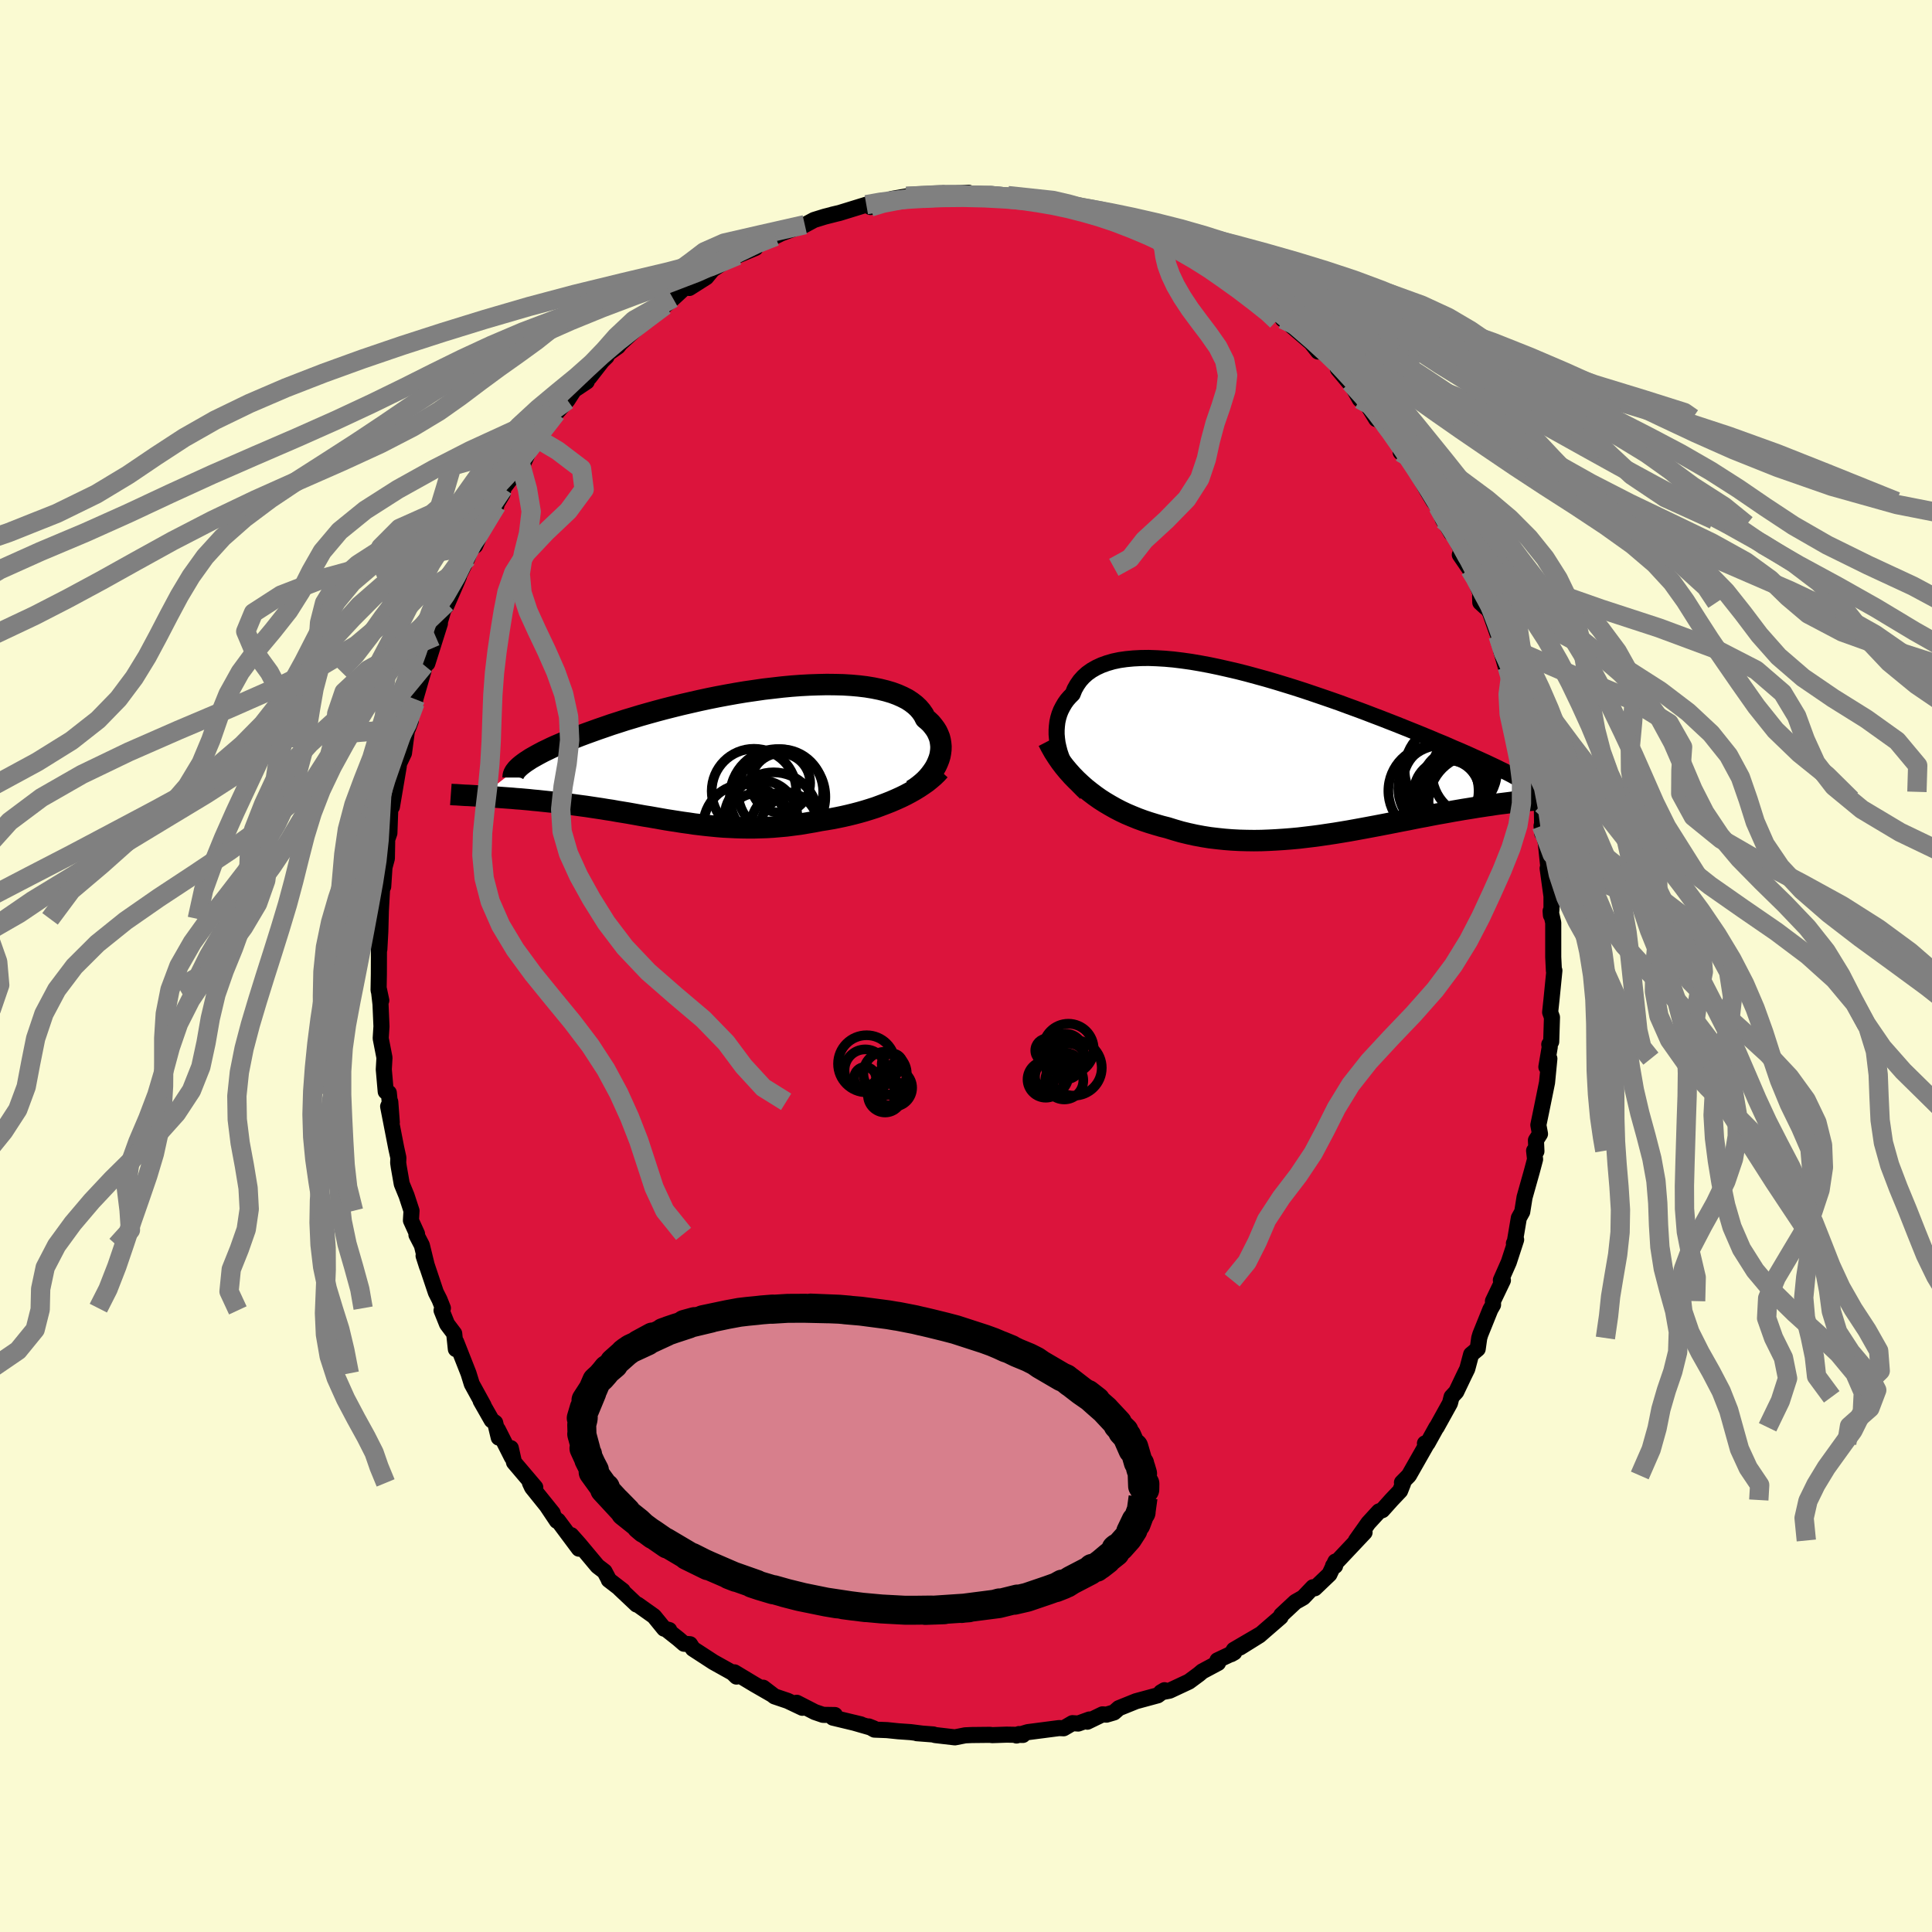 
  <svg viewBox="-100 -100 200 200" xmlns="http://www.w3.org/2000/svg" width="500" height="500" id="face-svg">
    <defs>
      <clipPath id="leftEyeClipPath">
        <polyline points="23.06,0.82 23.19,0.49 23.29,0.16 23.35,-0.16 23.39,-0.49 23.4,-0.82 23.37,-1.14 23.32,-1.46 23.24,-1.77 23.12,-2.07 22.98,-2.37 22.8,-2.66 22.59,-2.94 22.36,-3.22 22.09,-3.48 21.79,-3.73 21.6,-4.11 21.35,-4.47 21.06,-4.81 20.72,-5.13 20.33,-5.43 19.9,-5.71 19.41,-5.96 18.89,-6.19 18.32,-6.4 17.71,-6.58 17.06,-6.74 16.37,-6.88 15.64,-7 14.89,-7.09 14.1,-7.16 13.28,-7.21 12.44,-7.23 11.57,-7.24 10.68,-7.22 9.78,-7.19 8.86,-7.14 7.92,-7.07 6.97,-6.98 6.02,-6.87 5.06,-6.76 4.1,-6.62 3.13,-6.48 2.17,-6.32 1.22,-6.15 0.26,-5.97 -0.68,-5.78 -1.61,-5.58 -2.53,-5.37 -3.44,-5.16 -4.33,-4.94 -5.2,-4.72 -6.06,-4.49 -6.89,-4.26 -7.7,-4.03 -8.49,-3.79 -9.26,-3.56 -10,-3.32 -10.72,-3.09 -11.41,-2.85 -12.08,-2.62 -12.72,-2.39 -13.33,-2.17 -13.92,-1.95 -14.48,-1.73 -15.02,-1.51 -15.53,-1.3 -16.02,-1.09 -16.49,-0.89 -16.93,-0.69 -17.34,-0.49 -17.74,-0.3 -18.1,-0.11 -18.45,0.08 -18.77,0.26 -19.07,0.43 -19.34,0.61 -19.59,0.77 -19.81,0.93 -20.02,1.09 -24.16,4.32 -23.79,4.35 -23.42,4.37 -23.03,4.39 -22.64,4.42 -22.24,4.45 -21.83,4.48 -21.42,4.51 -21,4.54 -20.57,4.58 -20.13,4.61 -19.69,4.65 -19.24,4.69 -18.78,4.74 -18.32,4.78 -17.86,4.83 -17.38,4.88 -16.9,4.93 -16.41,4.99 -15.91,5.04 -15.41,5.11 -14.89,5.17 -14.38,5.24 -13.86,5.31 -13.33,5.38 -12.8,5.46 -12.27,5.54 -11.73,5.62 -11.19,5.71 -10.65,5.79 -10.1,5.89 -9.55,5.98 -9,6.07 -8.44,6.17 -7.89,6.27 -7.33,6.37 -6.76,6.46 -6.2,6.56 -5.63,6.66 -5.06,6.76 -4.49,6.85 -3.91,6.94 -3.33,7.03 -2.74,7.11 -2.15,7.2 -1.56,7.27 -0.96,7.34 -0.36,7.4 0.25,7.46 0.87,7.51 1.49,7.54 2.12,7.57 2.75,7.59 3.39,7.6 4.04,7.6 4.7,7.58 5.36,7.56 6.04,7.52 6.72,7.46 7.4,7.4 8.1,7.31 8.8,7.22 9.51,7.1 10.22,6.98 10.94,6.84 11.52,6.75 12.1,6.65 12.67,6.54 13.25,6.42 13.82,6.29 14.39,6.15 14.96,6 15.52,5.84 16.07,5.67 16.63,5.49 17.17,5.29 17.7,5.09 18.23,4.88 18.74,4.66 19.25,4.43" />
      </clipPath>
      <clipPath id="rightEyeClipPath">
        <polyline points="-24.17,0.08 -24.29,-0.38 -24.39,-0.83 -24.45,-1.29 -24.49,-1.74 -24.49,-2.18 -24.46,-2.61 -24.41,-3.03 -24.32,-3.44 -24.2,-3.84 -24.05,-4.22 -23.86,-4.59 -23.65,-4.95 -23.41,-5.29 -23.13,-5.61 -22.83,-5.91 -22.63,-6.41 -22.37,-6.87 -22.07,-7.3 -21.72,-7.69 -21.32,-8.05 -20.87,-8.37 -20.38,-8.65 -19.84,-8.9 -19.26,-9.11 -18.64,-9.29 -17.98,-9.43 -17.28,-9.53 -16.54,-9.6 -15.77,-9.64 -14.97,-9.65 -14.13,-9.62 -13.28,-9.57 -12.39,-9.49 -11.49,-9.38 -10.57,-9.25 -9.63,-9.09 -8.67,-8.91 -7.71,-8.71 -6.74,-8.49 -5.75,-8.26 -4.77,-8.01 -3.78,-7.74 -2.8,-7.47 -1.81,-7.18 -0.83,-6.88 0.14,-6.58 1.1,-6.27 2.05,-5.95 2.99,-5.63 3.92,-5.31 4.83,-4.99 5.72,-4.66 6.6,-4.34 7.46,-4.02 8.29,-3.7 9.11,-3.39 9.9,-3.08 10.67,-2.78 11.42,-2.48 12.14,-2.19 12.84,-1.91 13.52,-1.63 14.18,-1.36 14.81,-1.09 15.42,-0.84 16.01,-0.59 16.57,-0.34 17.12,-0.11 17.65,0.12 18.15,0.34 18.63,0.56 19.1,0.77 19.54,0.97 19.96,1.16 20.36,1.35 20.74,1.53 21.1,1.7 21.44,1.87 21.77,2.03 25.58,4.99 25.28,5.02 24.98,5.05 24.66,5.08 24.33,5.11 23.99,5.14 23.65,5.18 23.29,5.22 22.92,5.26 22.54,5.31 22.15,5.36 21.75,5.41 21.34,5.46 20.91,5.52 20.48,5.59 20.04,5.65 19.58,5.72 19.11,5.79 18.63,5.87 18.14,5.95 17.63,6.03 17.11,6.12 16.58,6.21 16.04,6.31 15.48,6.41 14.91,6.51 14.33,6.62 13.73,6.74 13.12,6.85 12.51,6.97 11.88,7.1 11.24,7.22 10.59,7.35 9.92,7.48 9.25,7.61 8.57,7.74 7.88,7.87 7.18,8 6.47,8.13 5.75,8.26 5.03,8.38 4.3,8.5 3.56,8.61 2.82,8.72 2.07,8.82 1.32,8.91 0.56,9 -0.2,9.07 -0.97,9.13 -1.73,9.18 -2.5,9.22 -3.27,9.25 -4.04,9.26 -4.81,9.25 -5.57,9.23 -6.34,9.19 -7.1,9.13 -7.86,9.05 -8.62,8.96 -9.37,8.84 -10.12,8.7 -10.85,8.54 -11.59,8.36 -12.31,8.15 -13.02,7.93 -13.65,7.77 -14.27,7.59 -14.89,7.4 -15.49,7.2 -16.09,6.98 -16.68,6.74 -17.27,6.49 -17.84,6.22 -18.4,5.93 -18.95,5.62 -19.49,5.3 -20.02,4.96 -20.53,4.6 -21.03,4.22 -21.52,3.83" />
      </clipPath>
      <filter id="fuzzy">
        <feTurbulence id="turbulence" baseFrequency="0.05" numOctaves="3" type="noise" result="noise" />
        <feDisplacementMap in="SourceGraphic" in2="noise" scale="2" />
      </filter>
      <linearGradient id="rainbowGradient" x1="0%" y1="0%" x2="100%" y2="0%">
        <stop offset="0%" style="stop-color: rgb(165, 42, 42); stop-opacity: 1" />
        <stop offset="50%" style="stop-color: rgb(145, 85, 61); stop-opacity: 1" />
        <stop offset="100%" style="stop-color: rgb(64, 224, 208); stop-opacity: 1" />
      </linearGradient>
    </defs>
    <rect x="-100" y="-100" width="100%" height="100%" fill="rgb(250, 250, 210)" />
    <polyline id="faceContour" points="60.86,0.5 60.91,0.47 60.62,3.38 60.47,4.79 60.66,5.31 60.58,7.84 60.38,8.12 60.43,8.38 60.08,10.45 60.39,9.59 60.15,12.06 59.54,15.06 59.25,16.46 59.42,17.38 59,18.04 59.05,19.18 58.81,19.12 58.91,20.01 58.58,21.25 57.82,23.95 57.58,25.45 57.23,26.08 56.81,28.57 56.72,28.71 56.95,28.33 56.19,30.66 55.37,32.52 55.58,32.54 54.55,34.69 54.56,35.07 54.28,35.56 53.24,38.14 53.13,38.51 52.97,39.64 52.29,40.21 51.89,41.71 51.58,42.34 50.75,44.08 50.27,44.6 50.1,45.26 48.72,47.75 48.69,47.76 47.78,49.4 47.51,49.42 47.67,49.54 45.85,52.74 45.13,53.47 45.24,53.57 44.94,54.33 44.04,55.28 43.1,56.33 42.75,56.46 41.65,57.66 40.37,59.47 41.26,58.63 38,62.09 38.21,62.1 38.24,61.65 37.62,62.97 36.1,64.42 35.92,64.31 34.91,65.37 34.1,65.83 32.64,67.19 32.57,67.39 30.86,68.87 30.38,69.29 28.36,70.55 30.5,69.17 27.73,70.79 27.45,71.24 27.77,71.06 26.03,71.88 26.09,72.15 24.46,73.02 24.12,73.31 23.08,74.08 21.07,75.02 20.18,75.19 20.55,74.97 19.85,75.5 17.6,76.11 15.82,76.83 15.32,77.27 14.54,77.5 14.13,77.47 12.56,78.23 12.78,78 11.62,78.42 11.02,78.38 10.11,78.91 9.64,78.89 6.4,79.31 5.23,79.66 5.48,79.51 5.89,79.6 4.21,79.57 2.72,79.62 2.47,79.59 0.6,79.61 -0.08,79.64 -1.15,79.85 -3.22,79.61 -3.38,79.55 -5.09,79.42 -4.55,79.46 -5.73,79.31 -7.02,79.22 -8.18,79.1 -9.48,79.05 -10.07,78.72 -9.56,78.92 -11.61,78.33 -10.87,78.51 -13.78,77.81 -13.57,77.54 -14.8,77.52 -15.65,77.23 -17.52,76.27 -16.94,76.79 -18.46,76.07 -19.82,75.61 -21,74.71 -20.19,75.35 -21.91,74.36 -23.97,73.12 -23.76,73.56 -24.16,73.17 -26.15,72.06 -28.27,70.68 -28.57,70.21 -29.19,70.16 -29.78,69.65 -30.97,68.71 -30.72,68.74 -31.25,68.6 -32.3,67.31 -33.99,66.11 -34.1,66.1 -35.86,64.44 -35.54,64.66 -36.98,63.55 -37,63.47 -37.42,62.68 -38.14,62.13 -40.07,59.82 -40.87,58.92 -40.07,60.32 -42.24,57.41 -42.35,57.44 -43.4,55.87 -42.78,56.64 -44.92,53.98 -45.14,53.51 -44.59,53.97 -46.79,51.38 -47.12,49.91 -47.01,50.86 -48.46,47.99 -48.37,48.82 -48.74,47.28 -49.1,47.02 -50.24,45.02 -49.94,45.49 -51.16,43.27 -51.5,42.17 -52.78,38.92 -52.81,39.66 -52.98,38.05 -53.72,37.07 -54.29,35.65 -54.15,35.42 -54.5,34.54 -54.88,33.79 -56.15,30 -55.79,31.12 -56.33,28.91 -56.89,27.83 -56.83,27.73 -57.46,26.34 -57.4,25.34 -57.91,23.78 -58.41,22.56 -58.72,20.79 -58.78,20.37 -58.76,19.85 -58.98,18.85 -59.82,14.54 -59.6,14.06 -59.44,16.19 -59.75,13.13 -60.07,13 -60.27,10.71 -60.2,9.49 -60.59,7.49 -60.51,6.25 -60.61,3.95 -60.8,2.29 -60.53,3.56 -60.81,2.5 -60.78,0.85 -60.77,-2.23 -60.73,-1.73 -60.63,-3.59 -60.55,-6.6 -60.62,-4.88 -60.39,-9.01 -60.33,-8.22 -60.2,-10.21 -59.95,-11.14 -59.92,-12.87 -60.09,-12.6 -59.69,-13.76 -59.6,-16.26 -59.43,-16.48 -58.72,-20.68 -58.91,-20.11 -58.65,-21.05 -58.18,-22.04 -57.86,-24.49 -57.48,-25.36 -57.76,-24.6 -57.04,-27.22 -57.01,-27.62 -56.15,-30.59 -56.08,-31.13 -55.76,-31.33 -55.16,-33.23 -54.46,-35.45 -54.91,-34.13 -54.12,-36.79 -53.78,-37.56 -53.81,-37.26 -52.76,-39.67 -52.49,-40.32 -52.49,-40.42 -51.6,-42.25 -51.28,-43.18 -50.81,-43.51 -49.91,-45.54 -48.61,-47.68 -49.21,-46.79 -47.97,-48.89 -47.89,-49.46 -46.08,-51.84 -46.1,-51.45 -45.09,-53.66 -44.64,-54.17 -44.54,-54.7 -43.83,-55.23 -42.75,-56.95 -42.42,-57.24 -41.26,-58.57 -40.58,-59.62 -39.26,-60.5 -38.99,-61.48 -38.99,-60.93 -37.67,-62.63 -37.21,-63.08 -37.2,-63.3 -36.03,-64.13 -35.8,-64.43 -33,-67.01 -33.6,-66.49 -33.92,-66.27 -30.34,-69.13 -31.18,-68.36 -30.37,-69.07 -29.05,-70.29 -28.64,-70.19 -26.89,-71.3 -26.24,-72.09 -25.99,-72.25 -25.29,-72.72 -23.66,-73.55 -21.8,-74.33 -22.92,-73.96 -21.88,-74.63 -21.7,-74.76 -19.76,-75.53 -19.13,-75.84 -16.69,-76.74 -16.79,-76.66 -15.73,-77.23 -14.63,-77.57 -13.29,-77.91 -13.84,-77.78 -13.11,-77.95 -10.32,-78.81 -9.89,-78.57 -8.4,-79.1 -9.39,-78.87 -7.61,-79.42 -6.17,-79.67 -5.47,-79.34 -3.85,-79.7 -4.38,-79.46 -2.34,-79.99 -2.66,-79.6 -0.92,-79.98 0.25,-80.05 0.75,-79.77 2.04,-79.63 2.41,-79.87 4.98,-79.56 4.33,-79.75 6.36,-79.23 8.09,-79.09 8.76,-78.84 9.85,-78.91 9.31,-78.99 11.34,-78.38 11.3,-78.43 12.24,-78.29 13.14,-77.82 14.34,-77.6 14.57,-77.57 15.18,-77.39 15.93,-77.15 16.97,-76.66 18.62,-76.31 20.68,-74.88 20.62,-75.21 23.27,-73.9 23.26,-74.02 23.31,-73.95 24.19,-73.48 25.67,-72.1 25.52,-72.52 26.01,-72 26.5,-71.68 28.1,-70.96 28.65,-70.49 30.05,-69.42 30.8,-68.82 31.57,-67.85 32.8,-67.37 32.8,-66.95 33.34,-66.81 33.67,-66.29 35.72,-64.53 36.45,-63.61 36.21,-64.15 38.47,-62.3 38.5,-61.79 39.88,-60.14 39.77,-60.42 40.77,-58.66 40.98,-59.03 42.46,-56.62 42.16,-57.36 42.58,-56.71 44.65,-54.58 45.34,-53.48 45,-53.18 45.32,-53.29 46.05,-52.21 47.8,-49.11 48.41,-48.09 48.85,-47.57 49.38,-46.19 49.73,-45.69 50.24,-44.8 50.21,-45.41 52.16,-41.05 51.12,-42.57 52.21,-41.27 53.44,-38.08 53.81,-37.11 53.24,-37.63 53.22,-38.31 54.25,-36.57 55.09,-34.2 55.91,-30.85 55.39,-32.67 56.34,-29.77 56.03,-30.94 56.89,-28.39 57.32,-25.72 57.4,-26.02 57.51,-25.92 58.11,-24.14 58.71,-20.88 58.75,-20.73 58.73,-20.48 59.31,-18.03 59.22,-17.23 59.61,-16.76 59.65,-13.73 59.58,-14.51 60.02,-12.76 60.26,-10.43 60.52,-9.21 60.21,-10.11 60.61,-7.21 60.61,-5.91 60.55,-5.26 60.52,-5.69 60.79,-4.49 60.79,-0.93 60.86,0.5 60.91,0.47" fill="rgb(220, 20, 60)" stroke="black" stroke-width="1.667" stroke-linejoin="round" filter="url(#fuzzy)" />
    <g transform="translate(33.87 -22.24)">
      <polyline id="rightCountour" points="-24.17,0.08 -24.29,-0.38 -24.39,-0.83 -24.45,-1.29 -24.49,-1.74 -24.49,-2.18 -24.46,-2.61 -24.41,-3.03 -24.32,-3.44 -24.2,-3.84 -24.05,-4.22 -23.86,-4.59 -23.65,-4.95 -23.41,-5.29 -23.13,-5.61 -22.83,-5.91 -22.63,-6.41 -22.37,-6.87 -22.07,-7.3 -21.72,-7.69 -21.32,-8.05 -20.87,-8.37 -20.38,-8.65 -19.84,-8.9 -19.26,-9.11 -18.64,-9.29 -17.98,-9.43 -17.28,-9.53 -16.54,-9.6 -15.77,-9.64 -14.97,-9.65 -14.13,-9.62 -13.28,-9.57 -12.39,-9.49 -11.49,-9.38 -10.57,-9.25 -9.63,-9.09 -8.67,-8.91 -7.71,-8.71 -6.74,-8.49 -5.75,-8.26 -4.77,-8.01 -3.78,-7.74 -2.8,-7.47 -1.81,-7.18 -0.83,-6.88 0.14,-6.58 1.1,-6.27 2.05,-5.95 2.99,-5.63 3.92,-5.31 4.83,-4.99 5.72,-4.66 6.6,-4.34 7.46,-4.02 8.29,-3.7 9.11,-3.39 9.9,-3.08 10.67,-2.78 11.42,-2.48 12.14,-2.19 12.84,-1.91 13.52,-1.63 14.18,-1.36 14.81,-1.09 15.42,-0.84 16.01,-0.59 16.57,-0.34 17.12,-0.11 17.65,0.12 18.15,0.34 18.63,0.56 19.1,0.77 19.54,0.97 19.96,1.16 20.36,1.35 20.74,1.53 21.1,1.7 21.44,1.87 21.77,2.03 25.58,4.99 25.28,5.02 24.98,5.05 24.66,5.08 24.33,5.11 23.99,5.14 23.65,5.18 23.29,5.22 22.92,5.26 22.54,5.31 22.15,5.36 21.75,5.41 21.34,5.46 20.91,5.52 20.48,5.59 20.04,5.65 19.58,5.72 19.11,5.79 18.63,5.87 18.14,5.95 17.63,6.03 17.11,6.12 16.58,6.21 16.04,6.31 15.48,6.41 14.91,6.51 14.33,6.62 13.73,6.74 13.12,6.85 12.51,6.97 11.88,7.1 11.24,7.22 10.59,7.35 9.92,7.48 9.25,7.61 8.57,7.74 7.88,7.87 7.18,8 6.47,8.13 5.75,8.26 5.03,8.38 4.3,8.5 3.56,8.61 2.82,8.72 2.07,8.82 1.32,8.91 0.56,9 -0.2,9.07 -0.97,9.13 -1.73,9.18 -2.5,9.22 -3.27,9.25 -4.04,9.26 -4.81,9.25 -5.57,9.23 -6.34,9.19 -7.1,9.13 -7.86,9.05 -8.62,8.96 -9.37,8.84 -10.12,8.7 -10.85,8.54 -11.59,8.36 -12.31,8.15 -13.02,7.93 -13.65,7.77 -14.27,7.59 -14.89,7.4 -15.49,7.2 -16.09,6.98 -16.68,6.74 -17.27,6.49 -17.84,6.22 -18.4,5.93 -18.95,5.62 -19.49,5.3 -20.02,4.96 -20.53,4.6 -21.03,4.22 -21.52,3.83" fill="white" stroke="white" stroke-width="0" stroke-linejoin="round" filter="url(#fuzzy)" />
    </g>
    <g transform="translate(-25.99 -21.9)">
      <polyline id="leftCountour" points="23.06,0.82 23.19,0.49 23.29,0.16 23.35,-0.16 23.39,-0.49 23.4,-0.82 23.37,-1.14 23.32,-1.46 23.24,-1.77 23.12,-2.07 22.98,-2.37 22.8,-2.66 22.59,-2.94 22.36,-3.22 22.09,-3.48 21.79,-3.73 21.6,-4.11 21.35,-4.47 21.06,-4.81 20.72,-5.13 20.33,-5.43 19.9,-5.71 19.41,-5.96 18.89,-6.19 18.32,-6.4 17.71,-6.58 17.06,-6.74 16.37,-6.88 15.64,-7 14.89,-7.09 14.1,-7.16 13.28,-7.21 12.44,-7.23 11.57,-7.24 10.68,-7.22 9.78,-7.19 8.86,-7.14 7.92,-7.07 6.97,-6.98 6.02,-6.87 5.06,-6.76 4.1,-6.62 3.13,-6.48 2.17,-6.32 1.22,-6.15 0.26,-5.97 -0.68,-5.78 -1.61,-5.58 -2.53,-5.37 -3.44,-5.16 -4.33,-4.94 -5.2,-4.72 -6.06,-4.49 -6.89,-4.26 -7.7,-4.03 -8.49,-3.79 -9.26,-3.56 -10,-3.32 -10.72,-3.09 -11.41,-2.85 -12.08,-2.62 -12.72,-2.39 -13.33,-2.17 -13.92,-1.95 -14.48,-1.73 -15.02,-1.51 -15.53,-1.3 -16.02,-1.09 -16.49,-0.89 -16.93,-0.69 -17.34,-0.49 -17.74,-0.3 -18.1,-0.11 -18.45,0.08 -18.77,0.26 -19.07,0.43 -19.34,0.61 -19.59,0.77 -19.81,0.93 -20.02,1.09 -24.16,4.32 -23.79,4.35 -23.42,4.37 -23.03,4.39 -22.64,4.42 -22.24,4.45 -21.83,4.48 -21.42,4.51 -21,4.54 -20.57,4.58 -20.13,4.61 -19.69,4.65 -19.24,4.69 -18.78,4.74 -18.32,4.78 -17.86,4.83 -17.38,4.88 -16.9,4.93 -16.41,4.99 -15.91,5.04 -15.41,5.11 -14.89,5.17 -14.38,5.24 -13.86,5.31 -13.33,5.38 -12.8,5.46 -12.27,5.54 -11.73,5.62 -11.19,5.71 -10.65,5.79 -10.1,5.89 -9.55,5.98 -9,6.07 -8.44,6.17 -7.89,6.27 -7.33,6.37 -6.76,6.46 -6.2,6.56 -5.63,6.66 -5.06,6.76 -4.49,6.85 -3.91,6.94 -3.33,7.03 -2.74,7.11 -2.15,7.2 -1.56,7.27 -0.96,7.34 -0.36,7.4 0.25,7.46 0.87,7.51 1.49,7.54 2.12,7.57 2.75,7.59 3.39,7.6 4.04,7.6 4.7,7.58 5.36,7.56 6.04,7.52 6.72,7.46 7.4,7.4 8.1,7.31 8.8,7.22 9.51,7.1 10.22,6.98 10.94,6.84 11.52,6.75 12.1,6.65 12.67,6.54 13.25,6.42 13.82,6.29 14.39,6.15 14.96,6 15.52,5.84 16.07,5.67 16.63,5.49 17.17,5.29 17.7,5.09 18.23,4.88 18.74,4.66 19.25,4.43" fill="white" stroke="white" stroke-width="0" stroke-linejoin="round" filter="url(#fuzzy)" />
    </g>
    <g transform="translate(33.87 -22.24)">
      <polyline id="rightUpper" points="-21.47,4.34 -21.84,3.98 -22.2,3.6 -22.53,3.2 -22.84,2.78 -23.12,2.35 -23.39,1.91 -23.62,1.46 -23.83,1 -24.01,0.55 -24.17,0.08 -24.29,-0.38 -24.39,-0.83 -24.45,-1.29 -24.49,-1.74 -24.49,-2.18 -24.46,-2.61 -24.41,-3.03 -24.32,-3.44 -24.2,-3.84 -24.05,-4.22 -23.86,-4.59 -23.65,-4.95 -23.41,-5.29 -23.13,-5.61 -22.83,-5.91 -22.63,-6.41 -22.37,-6.87 -22.07,-7.3 -21.72,-7.69 -21.32,-8.05 -20.87,-8.37 -20.38,-8.65 -19.84,-8.9 -19.26,-9.11 -18.64,-9.29 -17.98,-9.43 -17.28,-9.53 -16.54,-9.6 -15.77,-9.64 -14.97,-9.65 -14.13,-9.62 -13.28,-9.57 -12.39,-9.49 -11.49,-9.38 -10.57,-9.25 -9.63,-9.09 -8.67,-8.91 -7.71,-8.71 -6.74,-8.49 -5.75,-8.26 -4.77,-8.01 -3.78,-7.74 -2.8,-7.47 -1.81,-7.18 -0.83,-6.88 0.14,-6.58 1.1,-6.27 2.05,-5.95 2.99,-5.63 3.92,-5.31 4.83,-4.99 5.72,-4.66 6.6,-4.34 7.46,-4.02 8.29,-3.7 9.11,-3.39 9.9,-3.08 10.67,-2.78 11.42,-2.48 12.14,-2.19 12.84,-1.91 13.52,-1.63 14.18,-1.36 14.81,-1.09 15.42,-0.84 16.01,-0.59 16.57,-0.34 17.12,-0.11 17.65,0.12 18.15,0.34 18.63,0.56 19.1,0.77 19.54,0.97 19.96,1.16 20.36,1.35 20.74,1.53 21.1,1.7 21.44,1.87 21.77,2.03 22.07,2.18 22.35,2.32 22.62,2.46 22.87,2.6 23.1,2.72 23.31,2.85 23.5,2.96 23.68,3.07 23.85,3.17 23.99,3.27" fill="none" stroke="black" stroke-width="1.667" stroke-linejoin="round" filter="url(#fuzzy)" />
      <polyline id="rightLower" points="-25.36,-1.05 -25.07,-0.49 -24.76,0.06 -24.42,0.59 -24.07,1.1 -23.69,1.6 -23.29,2.08 -22.87,2.55 -22.44,2.99 -21.98,3.42 -21.52,3.83 -21.03,4.22 -20.53,4.6 -20.02,4.96 -19.49,5.3 -18.95,5.62 -18.4,5.93 -17.84,6.22 -17.27,6.49 -16.68,6.74 -16.09,6.98 -15.49,7.2 -14.89,7.4 -14.27,7.59 -13.65,7.77 -13.02,7.93 -12.31,8.15 -11.59,8.36 -10.85,8.54 -10.12,8.7 -9.37,8.84 -8.62,8.96 -7.86,9.05 -7.1,9.13 -6.34,9.19 -5.57,9.23 -4.81,9.25 -4.04,9.26 -3.27,9.25 -2.5,9.22 -1.73,9.18 -0.97,9.13 -0.2,9.07 0.56,9 1.32,8.91 2.07,8.82 2.82,8.72 3.56,8.61 4.3,8.5 5.03,8.38 5.75,8.26 6.47,8.13 7.18,8 7.88,7.87 8.57,7.74 9.25,7.61 9.92,7.48 10.59,7.35 11.24,7.22 11.88,7.1 12.51,6.97 13.12,6.85 13.73,6.74 14.33,6.62 14.91,6.51 15.48,6.41 16.04,6.31 16.58,6.21 17.11,6.12 17.63,6.03 18.14,5.95 18.63,5.87 19.11,5.79 19.58,5.72 20.04,5.65 20.48,5.59 20.91,5.52 21.34,5.46 21.75,5.41 22.15,5.36 22.54,5.31 22.92,5.26 23.29,5.22 23.65,5.18 23.99,5.14 24.33,5.11 24.66,5.08 24.98,5.05 25.28,5.02 25.58,4.99 25.87,4.97 26.14,4.94 26.41,4.92 26.66,4.9 26.91,4.89 27.15,4.87 27.38,4.85 27.6,4.84 27.81,4.82 28.01,4.81" fill="none" stroke="black" stroke-width="2.222" stroke-linejoin="round" filter="url(#fuzzy)" />
      <circle r="4.974" cx="18.694" cy="4.441" stroke="black" fill="none" stroke-width="1.0" filter="url(#fuzzy)" clip-path="url(#rightEyeClipPath)" /><circle r="4.07" cx="15.429" cy="3.246" stroke="black" fill="none" stroke-width="1.0" filter="url(#fuzzy)" clip-path="url(#rightEyeClipPath)" /><circle r="4.67" cx="14.524" cy="4.111" stroke="black" fill="none" stroke-width="1.0" filter="url(#fuzzy)" clip-path="url(#rightEyeClipPath)" /><circle r="3.404" cx="15.899" cy="4.271" stroke="black" fill="none" stroke-width="1.0" filter="url(#fuzzy)" clip-path="url(#rightEyeClipPath)" /><circle r="4.632" cx="18.999" cy="2.231" stroke="black" fill="none" stroke-width="1.0" filter="url(#fuzzy)" clip-path="url(#rightEyeClipPath)" /><circle r="3.104" cx="16.164" cy="4.061" stroke="black" fill="none" stroke-width="1.0" filter="url(#fuzzy)" clip-path="url(#rightEyeClipPath)" /><circle r="3.618" cx="16.934" cy="3.431" stroke="black" fill="none" stroke-width="1.0" filter="url(#fuzzy)" clip-path="url(#rightEyeClipPath)" /><circle r="4.48" cx="15.359" cy="3.866" stroke="black" fill="none" stroke-width="1.0" filter="url(#fuzzy)" clip-path="url(#rightEyeClipPath)" /><circle r="4.788" cx="16.324" cy="1.946" stroke="black" fill="none" stroke-width="1.0" filter="url(#fuzzy)" clip-path="url(#rightEyeClipPath)" /><circle r="4.934" cx="18.944" cy="5.276" stroke="black" fill="none" stroke-width="1.0" filter="url(#fuzzy)" clip-path="url(#rightEyeClipPath)" />
      </g>
    <g transform="translate(-25.99 -21.9)">
      <polyline id="leftUpper" points="20.4,3.72 20.77,3.49 21.12,3.23 21.44,2.97 21.75,2.69 22.03,2.4 22.29,2.09 22.52,1.78 22.73,1.47 22.91,1.15 23.06,0.82 23.19,0.49 23.29,0.16 23.35,-0.16 23.39,-0.49 23.4,-0.82 23.37,-1.14 23.32,-1.46 23.24,-1.77 23.12,-2.07 22.98,-2.37 22.8,-2.66 22.59,-2.94 22.36,-3.22 22.09,-3.48 21.79,-3.73 21.6,-4.11 21.35,-4.47 21.06,-4.81 20.72,-5.13 20.33,-5.43 19.9,-5.71 19.41,-5.96 18.89,-6.19 18.32,-6.4 17.71,-6.58 17.06,-6.74 16.37,-6.88 15.64,-7 14.89,-7.09 14.1,-7.16 13.28,-7.21 12.44,-7.23 11.57,-7.24 10.68,-7.22 9.78,-7.19 8.86,-7.14 7.92,-7.07 6.97,-6.98 6.02,-6.87 5.06,-6.76 4.1,-6.62 3.13,-6.48 2.17,-6.32 1.22,-6.15 0.26,-5.97 -0.68,-5.78 -1.61,-5.58 -2.53,-5.37 -3.44,-5.16 -4.33,-4.94 -5.2,-4.72 -6.06,-4.49 -6.89,-4.26 -7.7,-4.03 -8.49,-3.79 -9.26,-3.56 -10,-3.32 -10.72,-3.09 -11.41,-2.85 -12.08,-2.62 -12.72,-2.39 -13.33,-2.17 -13.92,-1.95 -14.48,-1.73 -15.02,-1.51 -15.53,-1.3 -16.02,-1.09 -16.49,-0.89 -16.93,-0.69 -17.34,-0.49 -17.74,-0.3 -18.1,-0.11 -18.45,0.08 -18.77,0.26 -19.07,0.43 -19.34,0.61 -19.59,0.77 -19.81,0.93 -20.02,1.09 -20.2,1.24 -20.36,1.39 -20.5,1.53 -20.61,1.67 -20.71,1.8 -20.78,1.93 -20.84,2.05 -20.87,2.17 -20.89,2.28 -20.89,2.39" fill="none" stroke="black" stroke-width="2.222" stroke-linejoin="round" filter="url(#fuzzy)" />
      <polyline id="leftLower" points="23.26,1.62 22.97,1.94 22.65,2.25 22.3,2.55 21.93,2.85 21.53,3.13 21.11,3.41 20.67,3.68 20.21,3.94 19.74,4.19 19.25,4.43 18.74,4.66 18.23,4.88 17.7,5.09 17.17,5.29 16.63,5.49 16.07,5.67 15.52,5.84 14.96,6 14.39,6.15 13.82,6.29 13.25,6.42 12.67,6.54 12.1,6.65 11.52,6.75 10.94,6.84 10.22,6.98 9.51,7.1 8.8,7.22 8.1,7.31 7.4,7.4 6.72,7.46 6.04,7.52 5.36,7.56 4.7,7.58 4.04,7.6 3.39,7.6 2.75,7.59 2.12,7.57 1.49,7.54 0.87,7.51 0.25,7.46 -0.36,7.4 -0.96,7.34 -1.56,7.27 -2.15,7.2 -2.74,7.11 -3.33,7.03 -3.91,6.94 -4.49,6.85 -5.06,6.76 -5.63,6.66 -6.2,6.56 -6.76,6.46 -7.33,6.37 -7.89,6.27 -8.44,6.17 -9,6.07 -9.55,5.98 -10.1,5.89 -10.65,5.79 -11.19,5.71 -11.73,5.62 -12.27,5.54 -12.8,5.46 -13.33,5.38 -13.86,5.31 -14.38,5.24 -14.89,5.17 -15.41,5.11 -15.91,5.04 -16.41,4.99 -16.9,4.93 -17.38,4.88 -17.86,4.83 -18.32,4.78 -18.78,4.74 -19.24,4.69 -19.69,4.65 -20.13,4.61 -20.57,4.58 -21,4.54 -21.42,4.51 -21.83,4.48 -22.24,4.45 -22.64,4.42 -23.03,4.39 -23.42,4.37 -23.79,4.35 -24.16,4.32 -24.52,4.3 -24.87,4.28 -25.21,4.26 -25.54,4.24 -25.86,4.23 -26.17,4.21 -26.48,4.19 -26.77,4.17 -27.06,4.16 -27.34,4.14" fill="none" stroke="black" stroke-width="2.222" stroke-linejoin="round" filter="url(#fuzzy)" />
      <circle r="3.076" cx="6.781" cy="2.951" stroke="black" fill="none" stroke-width="1.0" filter="url(#fuzzy)" clip-path="url(#leftEyeClipPath)" /><circle r="4.564" cx="6.076" cy="6.416" stroke="black" fill="none" stroke-width="1.0" filter="url(#fuzzy)" clip-path="url(#leftEyeClipPath)" /><circle r="4.376" cx="4.041" cy="3.791" stroke="black" fill="none" stroke-width="1.0" filter="url(#fuzzy)" clip-path="url(#leftEyeClipPath)" /><circle r="4.342" cx="3.131" cy="7.411" stroke="black" fill="none" stroke-width="1.0" filter="url(#fuzzy)" clip-path="url(#leftEyeClipPath)" /><circle r="4.414" cx="6.796" cy="3.871" stroke="black" fill="none" stroke-width="1.0" filter="url(#fuzzy)" clip-path="url(#leftEyeClipPath)" /><circle r="3.586" cx="4.556" cy="7.551" stroke="black" fill="none" stroke-width="1.0" filter="url(#fuzzy)" clip-path="url(#leftEyeClipPath)" /><circle r="3.77" cx="4.766" cy="6.466" stroke="black" fill="none" stroke-width="1.0" filter="url(#fuzzy)" clip-path="url(#leftEyeClipPath)" /><circle r="3.156" cx="7.886" cy="7.481" stroke="black" fill="none" stroke-width="1.0" filter="url(#fuzzy)" clip-path="url(#leftEyeClipPath)" /><circle r="3.466" cx="7.211" cy="7.361" stroke="black" fill="none" stroke-width="1.0" filter="url(#fuzzy)" clip-path="url(#leftEyeClipPath)" /><circle r="4.938" cx="6.491" cy="4.386" stroke="black" fill="none" stroke-width="1.0" filter="url(#fuzzy)" clip-path="url(#leftEyeClipPath)" />
    </g>
    <g id="hairs">
      <polyline points="-4.38,-79.46 -2.43,-79.63 -0.26,-79.69 1.87,-79.63 3.88,-79.47 5.74,-79.26 7.47,-79.01 9.09,-78.73 10.67,-78.39 12.23,-77.99 13.83,-77.53 15.47,-76.98 17.16,-76.33 18.87,-75.61 20.57,-74.81 22.2,-73.97 23.74,-73.08 25.21,-72.15 26.68,-71.13 28.23,-70.02 29.82,-68.81 31.28,-67.65 32.17,-66.81" fill="none" stroke="rgb(128, 128, 128)" stroke-width="2" stroke-linejoin="round" filter="url(#fuzzy)" /><polyline points="-6.17,-79.67 -4.22,-79.76 -2.55,-79.84 -0.85,-79.85 0.99,-79.78 2.97,-79.65 5.03,-79.44 7.13,-79.17 9.25,-78.84 11.41,-78.46 13.65,-78.02 15.98,-77.49 18.39,-76.89 20.82,-76.2 23.2,-75.44 25.51,-74.63 27.71,-73.76 29.84,-72.85 31.96,-71.9 34.14,-70.89 36.45,-69.81 38.94,-68.65 41.63,-67.41 44.55,-66.09 47.7,-64.67 51.07,-63.19 54.63,-61.64 58.26,-60.07 61.79,-58.5 65,-56.92 67.73,-55.31 70.09,-53.6 72.42,-51.73 75.21,-49.67 78.48,-47.57 80.8,-45.69" fill="none" stroke="rgb(128, 128, 128)" stroke-width="2" stroke-linejoin="round" filter="url(#fuzzy)" /><polyline points="-6.17,-79.67 -4.51,-79.76 -2.8,-79.84 -1.09,-79.85 0.72,-79.8 2.71,-79.68 4.91,-79.48 7.22,-79.23 9.54,-78.92 11.76,-78.57 13.86,-78.17 15.9,-77.7 18.01,-77.14 20.32,-76.48 22.83,-75.73 25.46,-74.92 28.01,-74.07 30.35,-73.23 32.55,-72.38 34.82,-71.49 37.4,-70.49 40.26,-69.28 43.47,-67.85" fill="none" stroke="rgb(128, 128, 128)" stroke-width="2" stroke-linejoin="round" filter="url(#fuzzy)" /><polyline points="59.58,-14.51 60.68,-11.57 64.4,-9.28 69.79,-6.98 74.09,-4.55 76.11,-2 76.33,0.6 75.83,3.18 75.47,5.69 75.66,8.15 76.46,10.56 77.72,12.96 79.2,15.34 80.71,17.7 82.19,20.02 83.66,22.32 85.17,24.6 86.68,26.87 87.98,29.12 88.86,31.35 89.29,33.56 89.58,35.74 90.24,37.89 91.59,39.97 93.28,41.97 94.28,43.9 93.57,45.77 91.46,47.63 91.17,49.42" fill="none" stroke="rgb(128, 128, 128)" stroke-width="2" stroke-linejoin="round" filter="url(#fuzzy)" /><polyline points="-9.89,-78.57 -8.6,-78.96 -6.63,-79.34 -4.67,-79.59 -2.82,-79.74 -1.01,-79.78 0.85,-79.74 2.81,-79.62 4.85,-79.44 6.89,-79.19 8.87,-78.88 10.75,-78.52 12.56,-78.1 14.38,-77.61 16.27,-77.03 18.27,-76.37 20.37,-75.62 22.53,-74.82 24.67,-73.98 26.76,-73.1 28.78,-72.19 30.75,-71.24 32.74,-70.21 34.78,-69.12 36.91,-67.95 39.15,-66.73 41.54,-65.39 44.15,-63.86 46.85,-62.3" fill="none" stroke="rgb(128, 128, 128)" stroke-width="2" stroke-linejoin="round" filter="url(#fuzzy)" /><polyline points="-10.32,-78.81 -8.85,-79.07 -7.49,-79.25 -5.98,-79.38 -4.29,-79.48 -2.38,-79.55 -0.29,-79.57 1.92,-79.52 4.17,-79.4 6.41,-79.22 8.6,-78.99 10.73,-78.71 12.84,-78.37 15.01,-77.97 17.28,-77.5 19.69,-76.95 22.19,-76.32 24.71,-75.6 27.19,-74.81 29.61,-73.96 31.98,-73.07 34.39,-72.12 36.89,-71.09 39.51,-69.97 42.23,-68.77 45.04,-67.53 47.95,-66.22 50.82,-64.53" fill="none" stroke="rgb(128, 128, 128)" stroke-width="2" stroke-linejoin="round" filter="url(#fuzzy)" /><polyline points="-16.69,-76.74 -21.24,-75.71 -25.03,-74.84 -27.09,-73.93 -28.37,-72.95 -29.83,-71.88 -32.01,-70.74 -35.03,-69.54 -38.61,-68.29 -42.33,-66.98 -45.88,-65.63 -49.12,-64.25 -52.14,-62.85 -55.09,-61.4 -58.14,-59.87 -61.46,-58.25 -65.14,-56.53 -69.23,-54.71 -73.6,-52.82 -78.06,-50.87 -82.41,-48.88 -86.7,-46.87 -91.16,-44.87 -95.81,-42.91 -100.02,-41.02 -102.89,-39.3 -105.05,-37.56" fill="none" stroke="rgb(128, 128, 128)" stroke-width="2" stroke-linejoin="round" filter="url(#fuzzy)" /><polyline points="-19.76,-75.53 -21.84,-74.77 -23.76,-73.93 -26.69,-72.95 -30.78,-71.87 -35.59,-70.73 -40.51,-69.53 -45.24,-68.27 -49.77,-66.95 -54.14,-65.6 -58.38,-64.23 -62.48,-62.83 -66.48,-61.38 -70.39,-59.86 -74.18,-58.23 -77.73,-56.51 -80.93,-54.69 -83.83,-52.8 -86.72,-50.85 -90.02,-48.86 -94.11,-46.86 -99.13,-44.86 -104.86,-42.9 -110.67,-41.02 -115.36,-39.29 -118.01,-37.56" fill="none" stroke="rgb(128, 128, 128)" stroke-width="2" stroke-linejoin="round" filter="url(#fuzzy)" /><polyline points="-19.76,-75.53 -21.68,-74.76 -23.46,-73.9 -25.41,-72.9 -27.86,-71.8 -30.89,-70.64 -34.27,-69.42 -37.68,-68.13 -40.94,-66.8 -44.03,-65.43 -46.98,-64.02 -49.82,-62.58 -52.53,-61.07 -55.13,-59.48 -57.68,-57.81 -60.28,-56.04 -63.05,-54.2 -66,-52.3 -69.05,-50.35 -72.01,-48.37 -74.68,-46.37 -76.95,-44.37 -78.77,-42.37 -80.22,-40.35 -81.43,-38.33 -82.53,-36.27 -83.62,-34.17 -84.77,-32.02 -86.1,-29.85 -87.74,-27.66 -89.85,-25.49 -92.6,-23.33 -96.14,-21.13 -100.51,-18.76 -105.4,-16.11 -109.79,-13.32 -112.03,-11.14" fill="none" stroke="rgb(128, 128, 128)" stroke-width="2" stroke-linejoin="round" filter="url(#fuzzy)" /><polyline points="-23.66,-73.55 -26.42,-72.4 -30.75,-71.25 -35.34,-70.01 -38.82,-68.72 -41.08,-67.42 -42.77,-66.1 -44.47,-64.75 -46.37,-63.37 -48.36,-61.96 -50.34,-60.5 -52.33,-59 -54.55,-57.43 -57.26,-55.8 -60.61,-54.07 -64.59,-52.24 -69,-50.3 -73.56,-48.26 -78,-46.14 -82.14,-44 -85.94,-41.9 -89.51,-39.91 -92.96,-38.05 -96.4,-36.28 -100.55,-34.32 -108.24,-31.33" fill="none" stroke="rgb(128, 128, 128)" stroke-width="2" stroke-linejoin="round" filter="url(#fuzzy)" /><polyline points="59.61,-16.76 62.34,-14.23 65.67,-11.72 68.61,-9.36 71.86,-6.98 75.08,-4.52 77.56,-1.96 78.95,0.62 79.35,3.2 79.07,5.72 78.48,8.19 77.87,10.63 77.47,13.05 77.34,15.44 77.48,17.81 77.78,20.15 78.16,22.46 78.64,24.76 79.3,27.03 80.28,29.29 81.69,31.52 83.55,33.73 85.77,35.91 88.13,38.04 90.33,40.12 92.02,42.16 92.89,44.16 92.79,46.13 91.82,48.09 90.42,50.03 89.06,51.92 87.98,53.7 87.16,55.38 86.76,57.14 86.99,59.47" fill="none" stroke="rgb(128, 128, 128)" stroke-width="2" stroke-linejoin="round" filter="url(#fuzzy)" /><polyline points="-31.18,-68.36 -32.97,-67.02 -34.42,-65.92 -36.07,-64.62 -37.72,-63.22 -39.27,-61.79 -40.8,-60.34 -42.39,-58.84 -44.09,-57.28 -45.83,-55.64 -47.5,-53.91 -49.03,-52.08 -50.37,-50.13 -51.6,-48.08 -52.85,-45.97 -54.22,-43.84 -55.76,-41.77 -57.39,-39.79 -58.96,-37.92 -60.35,-36.1 -61.69,-34.21 -63.26,-32.17 -64.8,-30.59" fill="none" stroke="rgb(128, 128, 128)" stroke-width="2" stroke-linejoin="round" filter="url(#fuzzy)" /><polyline points="-30.34,-69.13 -34.37,-66.86 -36.2,-65.14 -37.43,-63.74 -38.72,-62.4 -40.33,-60.97 -42.25,-59.4 -44.3,-57.69 -46.26,-55.88 -48,-54 -49.52,-52.06 -50.93,-50.09 -52.35,-48.09 -53.88,-46.09 -55.56,-44.1 -57.41,-42.1 -59.4,-40.1 -61.46,-38.08 -63.51,-36.02 -65.45,-33.93 -67.22,-31.79 -68.78,-29.63 -70.12,-27.45 -71.29,-25.27 -72.35,-23.07 -73.39,-20.81 -74.5,-18.43 -75.68,-15.9 -76.86,-13.24 -77.95,-10.57 -78.92,-7.88 -79.58,-4.88" fill="none" stroke="rgb(128, 128, 128)" stroke-width="2" stroke-linejoin="round" filter="url(#fuzzy)" /><polyline points="-41.26,-58.57 -43.63,-56.87 -47.41,-55.14 -51.31,-53.35 -55.1,-51.41 -58.82,-49.34 -62.19,-47.19 -64.85,-45.03 -66.64,-42.91 -67.82,-40.84 -68.84,-38.81 -70.12,-36.78 -71.74,-34.73 -73.51,-32.61 -75.13,-30.41 -76.39,-28.14 -77.34,-25.8 -78.17,-23.41 -79.18,-21 -80.62,-18.61 -82.68,-16.23 -85.42,-13.88 -88.81,-11.54 -92.66,-9.18 -96.62,-6.77 -100.22,-4.3 -103.07,-1.8 -105.04,0.72 -106.33,3.22 -107.41,5.7 -108.73,8.16 -110.4,10.63 -112.2,13.1 -113.83,15.58 -115.44,18.06 -117.56,20.49 -120.29,22.85 -121.95,25.34" fill="none" stroke="rgb(128, 128, 128)" stroke-width="2" stroke-linejoin="round" filter="url(#fuzzy)" /><polyline points="-42.42,-57.24 -43.78,-55.49 -45.07,-53.69 -46.63,-51.73 -48.52,-49.7 -50.59,-47.67 -52.52,-45.66 -54.11,-43.67 -55.37,-41.69 -56.43,-39.71 -57.44,-37.69 -58.49,-35.64 -59.6,-33.54 -60.73,-31.4 -61.84,-29.23 -62.92,-27.05 -63.96,-24.85 -65.01,-22.61 -66.1,-20.31 -67.28,-17.92 -68.61,-15.43 -70.12,-12.89 -71.81,-10.35 -73.62,-7.88 -75.45,-5.51 -77.11,-3.25 -78.41,-1.03 -79.47,1.11 -81.48,2.29" fill="none" stroke="rgb(128, 128, 128)" stroke-width="2" stroke-linejoin="round" filter="url(#fuzzy)" /><polyline points="-44.54,-54.7 -42.26,-53.34 -39.8,-51.47 -39.53,-49.34 -41.17,-47.12 -43.51,-44.9 -45.53,-42.76 -46.82,-40.7 -47.52,-38.69 -47.91,-36.69 -48.24,-34.65 -48.55,-32.54 -48.81,-30.34 -48.98,-28.06 -49.07,-25.71 -49.15,-23.31 -49.29,-20.9 -49.52,-18.5 -49.8,-16.13 -50.04,-13.79 -50.11,-11.44 -49.88,-9.08 -49.25,-6.67 -48.17,-4.21 -46.67,-1.71 -44.83,0.8 -42.79,3.31 -40.75,5.79 -38.88,8.25 -37.28,10.71 -35.95,13.18 -34.83,15.65 -33.87,18.11 -33.07,20.55 -32.29,22.94 -31.18,25.33 -29.24,27.73" fill="none" stroke="rgb(128, 128, 128)" stroke-width="2" stroke-linejoin="round" filter="url(#fuzzy)" /><polyline points="-44.64,-54.17 -53.22,-51.76 -53.86,-49.57 -54.49,-47.5 -56.73,-45.5 -59.93,-43.52 -62.97,-41.56 -65.16,-39.59 -66.4,-37.58 -66.92,-35.53 -67.06,-33.43 -67.15,-31.28 -67.46,-29.11 -68.25,-26.92 -69.71,-24.72 -71.95,-22.49 -74.98,-20.18 -78.68,-17.79 -82.79,-15.31 -86.97,-12.78 -90.92,-10.26 -94.51,-7.8 -98.01,-5.44 -101.96,-3.17 -106.77,-0.95 -111.85,1.26 -114.98,3.47 -113.32,6.25" fill="none" stroke="rgb(128, 128, 128)" stroke-width="2" stroke-linejoin="round" filter="url(#fuzzy)" /><polyline points="-44.64,-54.17 -47.46,-51.78 -49.09,-49.61 -51.45,-47.55 -54.71,-45.56 -58.2,-43.61 -61.25,-41.67 -63.54,-39.72 -65.17,-37.74 -66.39,-35.71 -67.46,-33.63 -68.55,-31.5 -69.74,-29.34 -71.11,-27.18 -72.8,-25.03 -74.92,-22.88 -77.51,-20.66 -80.46,-18.3 -83.53,-15.77 -86.53,-13.13 -89.48,-10.5 -92.62,-7.84 -94.82,-4.88" fill="none" stroke="rgb(128, 128, 128)" stroke-width="2" stroke-linejoin="round" filter="url(#fuzzy)" /><polyline points="-46.08,-51.84 -45.4,-49.37 -45.01,-47.04 -45.29,-44.77 -45.83,-42.62 -46.14,-40.59 -45.96,-38.63 -45.32,-36.69 -44.41,-34.7 -43.42,-32.62 -42.46,-30.44 -41.65,-28.16 -41.14,-25.81 -41.03,-23.4 -41.29,-20.98 -41.71,-18.58 -41.96,-16.23 -41.81,-13.92 -41.15,-11.64 -40.1,-9.33 -38.78,-6.95 -37.23,-4.47 -35.31,-1.94 -32.9,0.6 -30.06,3.08 -27.19,5.51 -24.83,7.94 -23.02,10.37 -20.98,12.59 -18.62,14.06" fill="none" stroke="rgb(128, 128, 128)" stroke-width="2" stroke-linejoin="round" filter="url(#fuzzy)" /><polyline points="-47.89,-49.46 -54.25,-47.26 -58.64,-45.3 -60.59,-43.34 -60.37,-41.38 -59.53,-39.41 -59.41,-37.4 -60.58,-35.33 -63.1,-33.21 -66.76,-31.05 -71.25,-28.86 -76.26,-26.65 -81.5,-24.43 -86.68,-22.16 -91.52,-19.83 -95.71,-17.43 -99.01,-14.96 -101.26,-12.46 -102.41,-9.97 -102.57,-7.53 -102,-5.14 -101.07,-2.79 -100.24,-0.44 -100.03,1.97 -100.89,4.47 -103.1,7.09 -106.7,9.77 -111.55,12.36 -117.14,14.63 -122.2,16.65 -125.44,19.85" fill="none" stroke="rgb(128, 128, 128)" stroke-width="2" stroke-linejoin="round" filter="url(#fuzzy)" /><polyline points="-47.89,-49.46 -49.39,-47.25 -51.7,-45.27 -54.71,-43.3 -57.74,-41.33 -60.46,-39.34 -62.79,-37.31 -64.65,-35.23 -66.01,-33.09 -66.91,-30.91 -67.49,-28.71 -67.88,-26.48 -68.24,-24.23 -68.7,-21.93 -69.33,-19.57 -70.22,-17.15 -71.38,-14.69 -72.84,-12.2 -74.56,-9.72 -76.45,-7.27 -78.36,-4.84 -80.09,-2.43 -81.48,0 -82.4,2.45 -82.89,4.94 -83.05,7.46 -83.05,9.96 -83.07,12.43 -83.21,14.83 -83.52,17.15 -84.02,19.43 -84.7,21.7 -85.49,24 -86.3,26.32 -87.08,28.68 -87.9,31.09 -88.82,33.45 -89.82,35.42" fill="none" stroke="rgb(128, 128, 128)" stroke-width="2" stroke-linejoin="round" filter="url(#fuzzy)" /><polyline points="-48.61,-47.68 -50.66,-44.56 -51.81,-42.3 -52.78,-40.31 -53.88,-38.4 -55.23,-36.49 -56.77,-34.5 -58.37,-32.4 -59.92,-30.18 -61.41,-27.86 -62.86,-25.48 -64.28,-23.05 -65.61,-20.63 -66.76,-18.22 -67.68,-15.85 -68.4,-13.51 -69,-11.17 -69.59,-8.8 -70.24,-6.38 -70.98,-3.92 -71.76,-1.43 -72.56,1.08 -73.34,3.58 -74.08,6.06 -74.73,8.53 -75.22,10.99 -75.48,13.45 -75.44,15.89 -75.14,18.31 -74.7,20.68 -74.32,22.98 -74.2,25.17 -74.51,27.27 -75.22,29.3 -76.06,31.4 -76.29,33.69 -75.38,35.65" fill="none" stroke="rgb(128, 128, 128)" stroke-width="2" stroke-linejoin="round" filter="url(#fuzzy)" /><polyline points="-48.61,-47.68 -50.48,-44.58 -52.08,-42.34 -53.49,-40.37 -54.6,-38.49 -55.43,-36.61 -56.11,-34.66 -56.8,-32.6 -57.59,-30.42 -58.49,-28.13 -59.41,-25.77 -60.27,-23.35 -61.02,-20.92 -61.65,-18.52 -62.22,-16.17 -62.81,-13.89 -63.49,-11.64 -64.26,-9.36 -65.06,-6.99 -65.78,-4.51 -66.31,-1.95 -66.57,0.59 -66.62,3.05 -66.61,5.44 -66.72,7.9 -67,10.56 -67.4,13.13" fill="none" stroke="rgb(128, 128, 128)" stroke-width="2" stroke-linejoin="round" filter="url(#fuzzy)" /><polyline points="-50.81,-43.51 -59.66,-42.02 -66.21,-40.22 -70.91,-38.4 -73.76,-36.56 -74.56,-34.63 -73.69,-32.57 -72.1,-30.38 -70.9,-28.09 -70.96,-25.72 -72.61,-23.3 -75.69,-20.86 -79.67,-18.46 -83.96,-16.12 -88.24,-13.85 -92.49,-11.6 -96.88,-9.33 -101.41,-6.97 -105.68,-4.48 -109.11,-1.93 -111.31,0.62 -112.54,3.07 -113.63,5.45 -115.58,7.91 -118.8,10.56 -119.51,13.13" fill="none" stroke="rgb(128, 128, 128)" stroke-width="2" stroke-linejoin="round" filter="url(#fuzzy)" /><polyline points="-51.6,-42.25 -53.67,-40.2 -56.68,-38.29 -58.47,-36.45 -59.06,-34.51 -59.51,-32.42 -60.63,-30.2 -62.64,-27.87 -65.25,-25.47 -67.93,-23.03 -70.14,-20.59 -71.56,-18.18 -72.17,-15.83 -72.25,-13.51 -72.21,-11.2 -72.49,-8.86 -73.34,-6.46 -74.8,-4 -76.66,-1.49 -78.6,1.01 -80.27,3.5 -81.52,5.97 -82.37,8.42 -83.03,10.87 -83.76,13.33 -84.69,15.78 -85.73,18.22 -86.6,20.63 -86.92,22.98 -86.64,25.25 -86.5,27.33 -87.93,28.91" fill="none" stroke="rgb(128, 128, 128)" stroke-width="2" stroke-linejoin="round" filter="url(#fuzzy)" /><polyline points="-53.78,-37.56 -56.5,-34.97 -58.84,-32.84 -59.96,-30.63 -60.25,-28.37 -60.17,-26.15 -60.12,-23.94 -60.3,-21.68 -60.73,-19.33 -61.29,-16.88 -61.85,-14.37 -62.34,-11.85 -62.73,-9.36 -63.06,-6.92 -63.36,-4.51 -63.67,-2.11 -64,0.3 -64.32,2.75 -64.63,5.24 -64.92,7.74 -65.2,10.23 -65.5,12.68 -65.82,15.07 -66.17,17.4 -66.51,19.68 -66.77,21.96 -66.93,24.25 -66.97,26.56 -66.87,28.86 -66.6,31.15 -66.13,33.38 -65.48,35.52 -64.82,37.61 -64.3,39.79 -63.84,42.17" fill="none" stroke="rgb(128, 128, 128)" stroke-width="2" stroke-linejoin="round" filter="url(#fuzzy)" /><polyline points="58.75,-20.73 59.78,-18.49 60.19,-16.39 60.5,-14.15 60.83,-11.85 61.31,-9.5 62.1,-7.11 63.26,-4.65 64.68,-2.12 66.09,0.43 67.23,2.98 67.98,5.5 68.43,7.98 68.77,10.42 69.19,12.84 69.75,15.23 70.4,17.6 71,19.93 71.42,22.25 71.61,24.54 71.69,26.82 71.83,29.08 72.18,31.32 72.75,33.53 73.36,35.72 73.74,37.87 73.67,39.96 73.17,41.98 72.5,43.94 71.94,45.87 71.54,47.86 70.93,50.04 69.75,52.74" fill="none" stroke="rgb(128, 128, 128)" stroke-width="2" stroke-linejoin="round" filter="url(#fuzzy)" /><polyline points="-54.91,-34.13 -58.11,-32.75 -61.92,-30.65 -64.38,-28.36 -65.14,-26.13 -65.3,-23.97 -65.9,-21.76 -67.38,-19.44 -69.71,-17 -72.72,-14.48 -76.19,-11.96 -79.91,-9.47 -83.6,-7.04 -87.01,-4.67 -89.93,-2.32 -92.3,0.04 -94.13,2.46 -95.45,4.95 -96.31,7.5 -96.82,10.04 -97.29,12.51 -98.16,14.86 -99.62,17.11 -101.4,19.31 -102.84,21.55 -103.71,23.83 -104.99,26.02 -108.21,27.83" fill="none" stroke="rgb(128, 128, 128)" stroke-width="2" stroke-linejoin="round" filter="url(#fuzzy)" /><polyline points="-56.08,-31.13 -58.58,-28.1 -60.23,-25.77 -60.86,-23.7 -61.51,-21.54 -62.43,-19.2 -63.36,-16.7 -64.04,-14.13 -64.41,-11.57 -64.63,-9.06 -64.85,-6.62 -65.17,-4.21 -65.6,-1.81 -66.06,0.61 -66.5,3.06 -66.88,5.55 -67.2,8.05 -67.45,10.53 -67.63,12.97 -67.7,15.36 -67.63,17.7 -67.41,20.01 -67.08,22.3 -66.71,24.59 -66.41,26.88 -66.24,29.17 -66.23,31.44 -66.32,33.69 -66.41,35.93 -66.31,38.16 -65.92,40.41 -65.2,42.64 -64.22,44.82 -63.13,46.88 -62.1,48.75 -61.27,50.39 -60.76,51.86 -60.08,53.51" fill="none" stroke="rgb(128, 128, 128)" stroke-width="2" stroke-linejoin="round" filter="url(#fuzzy)" /><polyline points="-57.01,-27.62 -57.86,-25.45 -58.53,-23.64 -59.24,-21.63 -60.04,-19.33 -60.8,-16.82 -61.4,-14.22 -61.83,-11.65 -62.17,-9.15 -62.58,-6.74 -63.13,-4.38 -63.79,-2.04 -64.44,0.33 -64.95,2.75 -65.21,5.24 -65.22,7.77 -65.07,10.28 -64.88,12.72 -64.78,15.08 -64.78,17.36 -64.84,19.6 -64.89,21.84 -64.83,24.11 -64.57,26.41 -64.08,28.76 -63.39,31.14 -62.75,33.47 -62.41,35.42" fill="none" stroke="rgb(128, 128, 128)" stroke-width="2" stroke-linejoin="round" filter="url(#fuzzy)" /><polyline points="-57.04,-27.22 -57.85,-25.05 -59.15,-22.57 -60.08,-20.03 -60.49,-17.59 -60.62,-15.29 -60.75,-13.1 -60.98,-10.93 -61.33,-8.68 -61.76,-6.3 -62.22,-3.82 -62.7,-1.29 -63.19,1.22 -63.68,3.68 -64.13,6.09 -64.47,8.49 -64.63,10.9 -64.63,13.33 -64.53,15.77 -64.41,18.2 -64.27,20.58 -64.01,22.89 -63.4,25.34" fill="none" stroke="rgb(128, 128, 128)" stroke-width="2" stroke-linejoin="round" filter="url(#fuzzy)" /><polyline points="-57.76,-24.6 -70.57,-23.57 -71.14,-21.66 -71.51,-19.33 -72.71,-16.75 -73.75,-14.1 -74.19,-11.5 -74.27,-9 -74.45,-6.58 -74.97,-4.23 -75.82,-1.88 -76.79,0.5 -77.64,2.93 -78.23,5.42 -78.67,7.94 -79.21,10.44 -80.18,12.88 -81.73,15.24 -83.79,17.54 -86.09,19.81 -88.38,22.07 -90.51,24.34 -92.46,26.64 -94.14,28.94 -95.32,31.21 -95.79,33.43 -95.84,35.56 -96.36,37.63 -98.13,39.8 -101.6,42.17" fill="none" stroke="rgb(128, 128, 128)" stroke-width="2" stroke-linejoin="round" filter="url(#fuzzy)" /><polyline points="58.11,-24.14 59.08,-21.18 60.96,-18.74 63.05,-16.47 64.38,-14.19 64.82,-11.88 64.91,-9.52 65.29,-7.12 66.34,-4.65 68.14,-2.13 70.48,0.42 73,2.97 75.32,5.49 77.21,7.98 78.56,10.43 79.42,12.85 79.83,15.25 79.84,17.62 79.45,19.96 78.66,22.29 77.55,24.59 76.28,26.87 75.1,29.13 74.27,31.37 73.96,33.59 74.21,35.77 74.94,37.91 75.99,40 77.14,42.04 78.18,44.03 78.96,46.01 79.51,47.99 80.07,50 80.97,51.96 82.16,53.73 82.07,55.28" fill="none" stroke="rgb(128, 128, 128)" stroke-width="2" stroke-linejoin="round" filter="url(#fuzzy)" /><polyline points="56.03,-30.94 57.05,-27.34 58.31,-24.77 60.45,-22.34 63.45,-19.92 66.67,-17.5 69.31,-15.1 70.93,-12.73 71.57,-10.39 71.62,-8.07 71.6,-5.72 72,-3.32 73.11,-0.86 75.02,1.63 77.52,4.13 80.3,6.62 82.98,9.07 85.25,11.49 86.97,13.86 88.09,16.2 88.67,18.53 88.76,20.85 88.41,23.18 87.64,25.51 86.52,27.81 85.17,30.07 83.87,32.26 82.99,34.39 82.88,36.46 83.6,38.5 84.62,40.56 85.05,42.69 84.3,45.02 82.98,47.75" fill="none" stroke="rgb(128, 128, 128)" stroke-width="2" stroke-linejoin="round" filter="url(#fuzzy)" /><polyline points="56.34,-29.77 56.12,-28.12 56.23,-26.08 56.72,-23.82 57.21,-21.47 57.51,-19.14 57.5,-16.83 57.13,-14.54 56.42,-12.23 55.49,-9.9 54.43,-7.53 53.3,-5.09 52.01,-2.6 50.46,-0.08 48.56,2.46 46.34,4.97 43.98,7.44 41.72,9.88 39.82,12.29 38.35,14.69 37.16,17.06 35.93,19.38 34.4,21.67 32.64,23.97 31.12,26.29 30.15,28.55 29.09,30.65 27.55,32.54" fill="none" stroke="rgb(128, 128, 128)" stroke-width="2" stroke-linejoin="round" filter="url(#fuzzy)" /><polyline points="56.34,-29.77 57.92,-28.11 59.49,-26.05 61.01,-23.77 63,-21.42 65.22,-19.07 67.23,-16.75 68.81,-14.44 70.01,-12.11 70.91,-9.76 71.49,-7.36 71.68,-4.91 71.54,-2.41 71.3,0.12 71.27,2.65 71.73,5.17 72.83,7.65 74.56,10.1 76.76,12.53 79.15,14.93 81.5,17.3 83.59,19.64 85.32,21.96 86.68,24.26 87.76,26.54 88.66,28.81 89.54,31.05 90.57,33.28 91.84,35.51 93.28,37.71 94.48,39.84 94.64,41.91 92.4,44.08" fill="none" stroke="rgb(128, 128, 128)" stroke-width="2" stroke-linejoin="round" filter="url(#fuzzy)" /><polyline points="55.09,-34.2 57.41,-32.45 62.75,-30.13 68.75,-27.62 72.79,-25.13 74.18,-22.68 74.01,-20.26 73.99,-17.85 75.29,-15.47 78.17,-13.13 82.17,-10.82 86.54,-8.53 90.71,-6.24 94.43,-3.88 97.72,-1.46 100.59,1.03 102.85,3.55 104.13,6.05 104.11,8.5 103.07,10.92 102.11,13.3 102.9,15.59 106.68,17.68 113.08,19.47 118.24,21.25" fill="none" stroke="rgb(128, 128, 128)" stroke-width="2" stroke-linejoin="round" filter="url(#fuzzy)" /><polyline points="55.09,-34.2 55.65,-32.45 56.66,-30.14 57.77,-27.63 58.75,-25.14 59.52,-22.7 60.08,-20.28 60.52,-17.88 60.91,-15.51 61.37,-13.16 61.92,-10.86 62.57,-8.58 63.25,-6.3 63.91,-3.96 64.46,-1.53 64.86,0.96 65.1,3.48 65.19,5.98 65.21,8.43 65.24,10.85 65.37,13.27 65.59,15.64 65.89,17.72 66.13,19.12" fill="none" stroke="rgb(128, 128, 128)" stroke-width="2" stroke-linejoin="round" filter="url(#fuzzy)" /><polyline points="55.09,-34.2 55.66,-32.42 56.78,-30.06 58.19,-27.52 59.64,-25 61.14,-22.53 62.8,-20.08 64.68,-17.65 66.65,-15.25 68.52,-12.88 70.14,-10.53 71.48,-8.19 72.63,-5.82 73.74,-3.42 74.9,-0.97 76.15,1.52 77.43,4.02 78.68,6.5 79.81,8.96 80.85,11.37 81.87,13.75 82.96,16.1 84.15,18.43 85.37,20.76 86.44,23.09 87.17,25.42 87.43,27.73 87.28,30 86.93,32.2 86.72,34.33 86.9,36.39 87.4,38.41 87.82,40.43 88.05,42.47 89.62,44.6" fill="none" stroke="rgb(128, 128, 128)" stroke-width="2" stroke-linejoin="round" filter="url(#fuzzy)" /><polyline points="53.81,-37.11 64.23,-36.67 65.74,-34.82 67.42,-32.56 68.77,-30.14 69.18,-27.66 69,-25.17 68.77,-22.69 68.79,-20.24 69.2,-17.81 70.13,-15.41 71.72,-13.03 74.04,-10.68 77.01,-8.33 80.4,-5.96 83.89,-3.56 87.15,-1.11 89.91,1.37 92,3.87 93.38,6.36 94.14,8.82 94.43,11.24 94.52,13.61 94.63,15.96 94.97,18.29 95.62,20.61 96.51,22.95 97.48,25.3 98.4,27.63 99.32,29.92 100.39,32.13 101.67,34.25 102.92,36.28 103.82,38.29 105.18,40.21" fill="none" stroke="rgb(128, 128, 128)" stroke-width="2" stroke-linejoin="round" filter="url(#fuzzy)" /><polyline points="52.21,-41.27 56.82,-38.64 57.18,-36.79 57.19,-34.79 57.52,-32.57 58.24,-30.19 59.38,-27.75 60.93,-25.27 62.76,-22.81 64.64,-20.36 66.29,-17.93 67.52,-15.53 68.33,-13.16 68.86,-10.81 69.34,-8.47 69.94,-6.11 70.75,-3.71 71.73,-1.27 72.73,1.21 73.61,3.71 74.25,6.2 74.59,8.67 74.68,11.09 74.65,13.46 74.57,15.79 74.5,18.1 74.43,20.41 74.37,22.75 74.38,25.14 74.57,27.52 75.03,29.84 75.59,32.23 75.53,34.69" fill="none" stroke="rgb(128, 128, 128)" stroke-width="2" stroke-linejoin="round" filter="url(#fuzzy)" /><polyline points="52.16,-41.05 52.71,-40.15 53.53,-38.55 54.51,-36.75 55.77,-34.74 57.2,-32.53 58.57,-30.19 59.66,-27.76 60.43,-25.29 60.95,-22.83 61.37,-20.38 61.8,-17.95 62.33,-15.54 62.97,-13.16 63.68,-10.8 64.38,-8.44 65.02,-6.07 65.54,-3.66 65.95,-1.21 66.28,1.27 66.56,3.76 66.81,6.25 67.01,8.72 67.12,11.14 67.16,13.52 67.17,15.87 67.24,18.2 67.4,20.52 67.6,22.87 67.75,25.23 67.71,27.58 67.46,29.88 67.08,32.1 66.73,34.21 66.52,36.22 66.19,38.51" fill="none" stroke="rgb(128, 128, 128)" stroke-width="2" stroke-linejoin="round" filter="url(#fuzzy)" /><polyline points="50.21,-45.41 51.84,-42.44 53.74,-39.8 56.42,-37.47 60.17,-35.19 64.42,-32.92 68.42,-30.68 71.86,-28.48 74.75,-26.28 77.13,-24.06 78.94,-21.8 80.17,-19.52 80.97,-17.22 81.7,-14.91 82.72,-12.59 84.31,-10.24 86.54,-7.85 89.34,-5.42 92.57,-2.93 96.03,-0.41 99.49,2.13 102.69,4.65 105.43,7.14 107.58,9.6 109.2,12.03 110.5,14.46 111.69,16.84 112.94,19.16 114.37,21.43 116.25,23.77 118.75,26.23 120.2,28.71" fill="none" stroke="rgb(128, 128, 128)" stroke-width="2" stroke-linejoin="round" filter="url(#fuzzy)" /><polyline points="49.38,-46.19 51.67,-44.35 54.04,-42.39 56.7,-40.56 60.52,-38.79 65.73,-36.96 71.73,-35 77.41,-32.89 81.8,-30.63 84.54,-28.27 85.99,-25.86 86.88,-23.43 87.98,-21.01 89.84,-18.6 92.74,-16.21 96.69,-13.85 101.5,-11.54 106.94,-9.3 112.69,-7.13 118.07,-4.96 121.81,-2.58 123.47,0.26 128.22,3.38" fill="none" stroke="rgb(128, 128, 128)" stroke-width="2" stroke-linejoin="round" filter="url(#fuzzy)" /><polyline points="48.85,-47.57 49.69,-46.06 50.78,-44.34 52.17,-42.24 53.63,-39.99 54.98,-37.71 56.18,-35.44 57.31,-33.18 58.4,-30.96 59.45,-28.76 60.4,-26.57 61.25,-24.37 62,-22.13 62.75,-19.87 63.57,-17.59 64.5,-15.3 65.5,-13 66.48,-10.7 67.34,-8.36 67.99,-5.97 68.43,-3.5 68.74,-0.92 69.02,1.73 69.3,4.35 69.55,6.68 69.96,8.42 70.9,9.59" fill="none" stroke="rgb(128, 128, 128)" stroke-width="2" stroke-linejoin="round" filter="url(#fuzzy)" /><polyline points="45,-53.18 48.09,-51.36 52.04,-48.99 54.58,-46.72 55.63,-44.6 56.13,-42.61 56.81,-40.69 58.05,-38.78 59.95,-36.83 62.4,-34.79 65.13,-32.62 67.77,-30.35 70.05,-28 71.83,-25.59 73.16,-23.15 74.22,-20.71 75.25,-18.28 76.48,-15.87 78.07,-13.49 80.06,-11.12 82.38,-8.76 84.81,-6.38 87.1,-3.98 89.04,-1.53 90.56,0.95 91.84,3.46 93.18,5.97 94.87,8.44 97.02,10.88 99.45,13.27 101.81,15.6 103.75,17.89 105.14,20.18 106.1,22.56 107.1,25.07 108.94,27.35 113.65,28.33" fill="none" stroke="rgb(128, 128, 128)" stroke-width="2" stroke-linejoin="round" filter="url(#fuzzy)" /><polyline points="40.77,-58.66 43.53,-57.15 44.65,-55.72 46.26,-54.05 48.61,-52.19 51.31,-50.25 53.94,-48.3 56.27,-46.33 58.27,-44.32 59.95,-42.23 61.31,-40.08 62.37,-37.88 63.16,-35.64 63.72,-33.39 64.12,-31.15 64.45,-28.91 64.78,-26.67 65.19,-24.42 65.78,-22.15 66.6,-19.87 67.69,-17.57 69.06,-15.25 70.67,-12.92 72.43,-10.56 74.26,-8.17 76.06,-5.73 77.75,-3.24 79.28,-0.7 80.6,1.85 81.69,4.39 82.59,6.89 83.38,9.36 84.21,11.82 85.23,14.3 86.41,16.72 87.37,18.95 87.55,21.09 87.03,23.95" fill="none" stroke="rgb(128, 128, 128)" stroke-width="2" stroke-linejoin="round" filter="url(#fuzzy)" /><polyline points="39.77,-60.42 41.13,-58.92 42.55,-57.16 43.94,-55.3 45.28,-53.38 46.61,-51.37 47.92,-49.3 49.2,-47.2 50.41,-45.15 51.5,-43.15 52.49,-41.23 53.37,-39.34 54.17,-37.44 54.92,-35.47 55.67,-33.4 56.41,-31.2 57.16,-28.88 57.9,-26.49 58.62,-24.06 59.3,-21.63 59.93,-19.2 60.53,-16.77 61.09,-14.35 61.64,-11.96 62.22,-9.21" fill="none" stroke="rgb(128, 128, 128)" stroke-width="2" stroke-linejoin="round" filter="url(#fuzzy)" /><polyline points="38.47,-62.3 40.19,-60.43 41.87,-58.82 43.46,-57.31 45.04,-55.77 46.56,-54.1 47.93,-52.3 49.13,-50.43 50.21,-48.52 51.3,-46.57 52.51,-44.58 53.91,-42.53 55.47,-40.41 57.09,-38.22 58.66,-36 60.1,-33.77 61.38,-31.54 62.54,-29.33 63.6,-27.12 64.61,-24.9 65.54,-22.66 66.37,-20.4 67.07,-18.11 67.69,-15.81 68.38,-13.52 69.26,-11.23 70.32,-8.95 71.4,-6.68 72.23,-4.27 72.66,-0.93" fill="none" stroke="rgb(128, 128, 128)" stroke-width="2" stroke-linejoin="round" filter="url(#fuzzy)" /><polyline points="32.8,-66.95 35.29,-65.75 38.32,-64.1 41.66,-62.39 45.77,-60.73 50.21,-59.14 54.11,-57.58 57.02,-56 59.05,-54.35 60.69,-52.6 62.44,-50.78 64.67,-48.92 67.59,-47.02 71.23,-45.08 75.53,-43.08 80.34,-41 85.32,-38.84 90.05,-36.6 94.09,-34.33 97.35,-32.07 100.31,-29.9 103.85,-27.91 107.96,-26.02 109.05,-24.14" fill="none" stroke="rgb(128, 128, 128)" stroke-width="2" stroke-linejoin="round" filter="url(#fuzzy)" /><polyline points="28.65,-70.49 32.77,-69.01 34.44,-67.7 36.12,-66.43 38.03,-65.1 39.99,-63.71 41.96,-62.24 44,-60.7 46.21,-59.07 48.62,-57.36 51.2,-55.56 53.95,-53.68 56.86,-51.71 59.94,-49.69 63.12,-47.65 66.22,-45.6 69.02,-43.6 71.32,-41.64 73.09,-39.72 74.46,-37.81 75.69,-35.86 77.01,-33.81 78.5,-31.63 80.11,-29.3 81.82,-26.87 83.79,-24.41 86.28,-22.01 89.11,-19.73 91.64,-17.23" fill="none" stroke="rgb(128, 128, 128)" stroke-width="2" stroke-linejoin="round" filter="url(#fuzzy)" /><polyline points="28.1,-70.96 30.4,-69.52 32.64,-68.23 34.97,-66.95 37.58,-65.57 40.45,-64.06 43.36,-62.48 46.05,-60.88 48.33,-59.28 50.22,-57.67 51.98,-56.05 53.99,-54.37 56.58,-52.62 59.8,-50.8 63.49,-48.93 67.28,-47.01 70.84,-45.05 73.95,-43.02 76.54,-40.93 78.66,-38.76 80.43,-36.53 82.13,-34.28 84.11,-32.04 86.65,-29.85 89.77,-27.72 93.2,-25.58 96.39,-23.3 98.52,-20.75 98.44,-18.03" fill="none" stroke="rgb(128, 128, 128)" stroke-width="2" stroke-linejoin="round" filter="url(#fuzzy)" /><polyline points="26.5,-71.68 28.58,-70.41 30.63,-69.08 32.66,-67.79 34.74,-66.5 36.95,-65.18 39.36,-63.8 42.05,-62.35 45.03,-60.83 48.21,-59.23 51.45,-57.55 54.65,-55.78 57.82,-53.92 61.09,-51.97 64.67,-49.96 68.68,-47.9 73,-45.83 77.19,-43.81 80.71,-41.86 83.25,-40.01 85.08,-38.22 87.18,-36.44 90.71,-34.58 96.03,-32.67 101.42,-30.94" fill="none" stroke="rgb(128, 128, 128)" stroke-width="2" stroke-linejoin="round" filter="url(#fuzzy)" /><polyline points="20.62,-75.21 22.71,-74.24 24.43,-73.39 26.18,-72.47 27.96,-71.44 29.72,-70.31 31.44,-69.1 33.12,-67.83 34.78,-66.52 36.43,-65.16 38.07,-63.75 39.72,-62.27 41.37,-60.72 43.01,-59.08 44.63,-57.37 46.22,-55.57 47.78,-53.69 49.31,-51.74 50.82,-49.73 52.31,-47.7 53.81,-45.67 55.32,-43.66 56.87,-41.67 58.45,-39.71 60.02,-37.73 61.55,-35.72 63,-33.62 64.34,-31.42 65.59,-29.11 66.8,-26.71 67.98,-24.27 69.13,-21.81 70.22,-19.34 71.3,-16.88 72.52,-14.42 74.05,-11.99 75.8,-9.21" fill="none" stroke="rgb(128, 128, 128)" stroke-width="2" stroke-linejoin="round" filter="url(#fuzzy)" /><polyline points="18.62,-76.31 20.78,-75.26 23.07,-74.32 25.38,-73.41 27.72,-72.47 30.24,-71.43 33.12,-70.3 36.27,-69.1 39.38,-67.84 42.18,-66.54 44.6,-65.18 46.81,-63.76 49.07,-62.28 51.59,-60.73 54.42,-59.1 57.49,-57.38 60.73,-55.58 64.1,-53.7 67.6,-51.76 71.27,-49.76 75.08,-47.73 78.9,-45.7 82.52,-43.68 85.71,-41.7 88.3,-39.73 90.28,-37.75 91.88,-35.73 93.5,-33.63 95.58,-31.43 98.39,-29.12 101.9,-26.73 105.82,-24.28 109.89,-21.82 114.16,-19.35 119.06,-16.88 124.89,-14.43 131.16,-11.99 136.76,-9.21" fill="none" stroke="rgb(128, 128, 128)" stroke-width="2" stroke-linejoin="round" filter="url(#fuzzy)" /><polyline points="18.62,-76.31 20.06,-75.28 20.46,-74.34 20.58,-73.46 20.8,-72.54 21.17,-71.53 21.69,-70.43 22.37,-69.25 23.18,-68.02 24.12,-66.75 25.12,-65.43 26.08,-64.06 26.79,-62.64 27.08,-61.14 26.9,-59.58 26.39,-57.93 25.79,-56.2 25.3,-54.38 24.88,-52.47 24.2,-50.45 22.85,-48.34 20.74,-46.18 18.46,-44.08 16.99,-42.2 15.3,-41.27" fill="none" stroke="rgb(128, 128, 128)" stroke-width="2" stroke-linejoin="round" filter="url(#fuzzy)" /><polyline points="14.34,-77.6 16.02,-77.14 18.29,-76.31 20.51,-75.37 22.57,-74.45 24.49,-73.57 26.3,-72.67 28.08,-71.73 29.91,-70.72 31.9,-69.62 34.1,-68.44 36.53,-67.17 39.11,-65.81 41.74,-64.37 44.31,-62.87 46.79,-61.32 49.17,-59.74 51.53,-58.16 53.92,-56.55 56.39,-54.9 58.92,-53.18 61.41,-51.38 63.78,-49.53 66.06,-47.66 68.43,-45.79 71.07,-43.83 73.97,-41.64 76.61,-39.24 77.68,-37.63" fill="none" stroke="rgb(128, 128, 128)" stroke-width="2" stroke-linejoin="round" filter="url(#fuzzy)" /><polyline points="13.14,-77.82 15.45,-77.48 17.97,-76.93 20.41,-76.19 23.07,-75.35 25.86,-74.47 28.46,-73.56 30.7,-72.62 32.72,-71.61 34.8,-70.53 37.09,-69.37 39.56,-68.16 42.07,-66.91 44.54,-65.6 47.02,-64.25 49.71,-62.84 52.75,-61.37 56.08,-59.82 59.44,-58.2 62.43,-56.5 64.81,-54.72 66.73,-52.85 68.91,-50.81 72.37,-48.49 77.42,-46.19" fill="none" stroke="rgb(128, 128, 128)" stroke-width="2" stroke-linejoin="round" filter="url(#fuzzy)" /><polyline points="13.14,-77.82 17.1,-77.48 18.42,-76.93 19.96,-76.19 22.21,-75.35 25.07,-74.48 28.36,-73.57 31.86,-72.63 35.4,-71.63 38.79,-70.55 41.91,-69.4 44.67,-68.2 47.08,-66.94 49.29,-65.64 51.61,-64.3 54.43,-62.9 58.1,-61.43 62.73,-59.9 68.08,-58.28 73.64,-56.59 78.97,-54.84 83.95,-53.04 88.99,-51.04 96.31,-48.09" fill="none" stroke="rgb(128, 128, 128)" stroke-width="2" stroke-linejoin="round" filter="url(#fuzzy)" /><polyline points="11.3,-78.43 12.95,-77.94 14.59,-77.48 16.39,-76.89 18.33,-76.17 20.3,-75.36 22.19,-74.49 23.98,-73.59 25.69,-72.65 27.37,-71.64 29.05,-70.57 30.71,-69.42 32.32,-68.22 33.86,-66.96 35.34,-65.66 36.78,-64.32 38.23,-62.92 39.71,-61.45 41.25,-59.91 42.83,-58.3 44.44,-56.6 46.02,-54.85 47.53,-53.05 49.04,-51.04 51.07,-48.09" fill="none" stroke="rgb(128, 128, 128)" stroke-width="2" stroke-linejoin="round" filter="url(#fuzzy)" /><polyline points="9.85,-78.91 11.31,-78.5 13.1,-78.11 15.16,-77.63 17.29,-77 19.4,-76.25 21.48,-75.41 23.56,-74.55 25.72,-73.66 28.09,-72.75 30.82,-71.8 34.06,-70.8 37.83,-69.71 42.01,-68.55 46.35,-67.3 50.58,-65.96 54.59,-64.54 58.36,-63.04 61.98,-61.49 65.47,-59.92 68.85,-58.35 72.16,-56.77 75.59,-55.16 79.44,-53.45 84.04,-51.61 89.62,-49.66 96.36,-47.77 104.2,-46.23 111.72,-45.41" fill="none" stroke="rgb(128, 128, 128)" stroke-width="2" stroke-linejoin="round" filter="url(#fuzzy)" /><polyline points="8.09,-79.09 9.71,-78.82 11.25,-78.48 12.98,-78.08 15,-77.57 17.16,-76.94 19.32,-76.2 21.43,-75.38 23.54,-74.51 25.76,-73.62 28.13,-72.69 30.68,-71.72 33.4,-70.69 36.25,-69.59 39.21,-68.4 42.25,-67.13 45.35,-65.77 48.5,-64.34 51.67,-62.85 54.87,-61.3 58.1,-59.72 61.34,-58.12 64.54,-56.48 67.62,-54.8 70.47,-53.06 73,-51.26 75.23,-49.41 77.33,-47.51 79.67,-45.57 82.59,-43.57 86.19,-41.49 90.19,-39.32 94.18,-37.07 98.19,-34.66 102.89,-31.99 107.84,-29.77" fill="none" stroke="rgb(128, 128, 128)" stroke-width="2" stroke-linejoin="round" filter="url(#fuzzy)" /><polyline points="4.33,-79.75 9.02,-79.25 10.68,-78.86 11.98,-78.49 13.64,-78.06 15.72,-77.54 18.06,-76.91 20.53,-76.18 23.09,-75.37 25.84,-74.52 28.94,-73.63 32.45,-72.7 36.28,-71.73 40.19,-70.7 43.9,-69.59 47.16,-68.41 49.91,-67.14 52.22,-65.78 54.3,-64.35 56.39,-62.86 58.66,-61.32 61.24,-59.74 64.14,-58.13 67.31,-56.5 70.62,-54.81 73.92,-53.07 77.05,-51.27 79.95,-49.42 82.73,-47.52 85.67,-45.58 89.15,-43.58 93.37,-41.5 98.04,-39.33 102.23,-37.08 105.01,-34.67 106.84,-31.99 111.14,-29.77" fill="none" stroke="rgb(128, 128, 128)" stroke-width="2" stroke-linejoin="round" filter="url(#fuzzy)" /><polyline points="4.98,-79.56 6.57,-79.26 8.16,-78.99 9.76,-78.7 11.39,-78.34 13.1,-77.9 14.89,-77.38 16.77,-76.77 18.72,-76.07 20.67,-75.29 22.59,-74.44 24.44,-73.53 26.24,-72.56 28.02,-71.53 29.81,-70.43 31.63,-69.28 33.47,-68.06 35.32,-66.78 37.13,-65.45 38.88,-64.06 40.54,-62.61 42.11,-61.09 43.61,-59.5 45.07,-57.83 46.53,-56.07 48.03,-54.22 49.59,-52.29 51.19,-50.28 52.81,-48.21 54.4,-46.12 55.94,-44.07 57.42,-42.08 58.87,-40.19 60.27,-38.39 61.62,-36.6 62.9,-34.65 63.75,-32.67" fill="none" stroke="rgb(128, 128, 128)" stroke-width="2" stroke-linejoin="round" filter="url(#fuzzy)" /><polyline points="0.75,-79.77 2.56,-79.76 4.77,-79.55 7.01,-79.24 9.09,-78.89 11,-78.52 12.85,-78.1 14.77,-77.6 16.85,-77.01 19.15,-76.31 21.74,-75.54 24.62,-74.71 27.76,-73.86 31.06,-72.97 34.39,-72.06 37.57,-71.09 40.52,-70.06 43.21,-68.95 45.78,-67.76 48.44,-66.49 51.46,-65.11 54.99,-63.59 58.84,-61.95 62.35,-60.25 64.91,-58.66" fill="none" stroke="rgb(128, 128, 128)" stroke-width="2" stroke-linejoin="round" filter="url(#fuzzy)" /><polyline points="0.75,-79.77 2.58,-79.75 4.77,-79.54 6.95,-79.23 8.9,-78.88 10.65,-78.5 12.29,-78.07 13.94,-77.56 15.66,-76.96 17.47,-76.25 19.32,-75.47 21.15,-74.64 22.93,-73.78 24.63,-72.88 26.26,-71.94 27.85,-70.94 29.42,-69.88 31,-68.74 32.58,-67.52 34.19,-66.2 35.82,-64.79 37.46,-63.29 39.09,-61.72 40.63,-60.13 42.06,-58.58 43.37,-57.09 44.63,-55.65 45.87,-54.25 46.64,-53.29" fill="none" stroke="rgb(128, 128, 128)" stroke-width="2" stroke-linejoin="round" filter="url(#fuzzy)" /><polyline points="0.75,-79.77 2.66,-79.75 4.92,-79.54 7.15,-79.23 9.21,-78.89 11.2,-78.51 13.28,-78.09 15.61,-77.58 18.3,-76.98 21.33,-76.28 24.56,-75.5 27.84,-74.68 31.05,-73.81 34.17,-72.92 37.21,-71.99 40.17,-71.01 42.99,-69.96 45.64,-68.84 48.15,-67.63 50.65,-66.33 53.36,-64.93 56.53,-63.42 60.4,-61.82 65.09,-60.18 70.22,-58.61 74.36,-57.3 75.21,-56.71" fill="none" stroke="rgb(128, 128, 128)" stroke-width="2" stroke-linejoin="round" filter="url(#fuzzy)" />
    </g>
    
        <g id="pointNose">
          <g id="rightNose"><circle r="2.878" cx="11.178" cy="10.544" stroke="black" fill="none" stroke-width="1.0" filter="url(#fuzzy)" /><circle r="1.87" cx="10.31" cy="8.88" stroke="black" fill="none" stroke-width="1.0" filter="url(#fuzzy)" /><circle r="1.668" cx="10.714" cy="9.708" stroke="black" fill="none" stroke-width="1.0" filter="url(#fuzzy)" /><circle r="1.334" cx="10.462" cy="10.36" stroke="black" fill="none" stroke-width="1.0" filter="url(#fuzzy)" /><circle r="1.714" cx="8.858" cy="11.456" stroke="black" fill="none" stroke-width="1.0" filter="url(#fuzzy)" /><circle r="1.238" cx="8.166" cy="11.184" stroke="black" fill="none" stroke-width="1.0" filter="url(#fuzzy)" /><circle r="1.238" cx="8.41" cy="8.74" stroke="black" fill="none" stroke-width="1.0" filter="url(#fuzzy)" /><circle r="1.888" cx="8.258" cy="11.744" stroke="black" fill="none" stroke-width="1.0" filter="url(#fuzzy)" /><circle r="1.97" cx="10.174" cy="11.844" stroke="black" fill="none" stroke-width="1.0" filter="url(#fuzzy)" /><circle r="2.622" cx="10.598" cy="8.596" stroke="black" fill="none" stroke-width="1.0" filter="url(#fuzzy)" /></g>
          <g id="leftNose"><circle r="1.574" cx="-7.658" cy="11.78" stroke="black" fill="none" stroke-width="1.0" filter="url(#fuzzy)" /><circle r="2.144" cx="-10.43" cy="10.776" stroke="black" fill="none" stroke-width="1.0" filter="url(#fuzzy)" /><circle r="1.332" cx="-8.538" cy="13.308" stroke="black" fill="none" stroke-width="1.0" filter="url(#fuzzy)" /><circle r="1.094" cx="-7.634" cy="10.152" stroke="black" fill="none" stroke-width="1.0" filter="url(#fuzzy)" /><circle r="1.95" cx="-7.526" cy="12.608" stroke="black" fill="none" stroke-width="1.0" filter="url(#fuzzy)" /><circle r="2.246" cx="-8.378" cy="11.124" stroke="black" fill="none" stroke-width="1.0" filter="url(#fuzzy)" /><circle r="1.776" cx="-8.374" cy="13.388" stroke="black" fill="none" stroke-width="1.0" filter="url(#fuzzy)" /><circle r="1.132" cx="-10.446" cy="11.584" stroke="black" fill="none" stroke-width="1.0" filter="url(#fuzzy)" /><circle r="2.956" cx="-10.29" cy="10.124" stroke="black" fill="none" stroke-width="1.0" filter="url(#fuzzy)" /><circle r="1.43" cx="-8.09" cy="12.996" stroke="black" fill="none" stroke-width="1.0" filter="url(#fuzzy)" /></g>
        </g>
      
    <g id="mouth">
      <polyline points="18.33,55 18.12,56.52 18.13,56.54 18.06,56.55 17.62,57.73 17.59,57.44 17.04,58.59 17.3,58.35 16.76,59.19 15.94,60.11 15.52,60.36 15.65,60.25 15.46,60.68 14.84,61.17 13.84,62.01 14.56,61.45 13.48,62.26 13.07,62.35 12.81,62.59 10.89,63.59 10.4,63.9 9.88,64.07 9.96,63.98 9.28,64.36 10.09,64.04 8.5,64.61 6.53,65.28 6.29,65.36 4.99,65.66 5.32,65.53 3.47,65.99 3.09,66.03 3.46,65.93 3.39,66.01 0.05,66.44 -0.45,66.51 -0.25,66.48 0.28,66.44 -3.33,66.68 -2.26,66.64 -4.22,66.71 -3.57,66.67 -5.26,66.69 -6.33,66.69 -7.63,66.62 -8.74,66.56 -10.82,66.37 -10.4,66.42 -12.7,66.13 -11.65,66.27 -14.37,65.86 -13.37,66.03 -14.5,65.84 -17.2,65.29 -17.52,65.21 -18.8,64.88 -16.98,65.33 -18.38,64.99 -19.91,64.56 -19.95,64.58 -21.32,64.17 -22.13,63.9 -21.69,64.01 -24.5,63.02 -23.78,63.3 -26.65,62.06 -27.2,61.81 -28.39,61.21 -26.7,62.09 -28.86,61.03 -28.6,61.14 -31.15,59.63 -30.89,59.85 -32.44,58.78 -32.69,58.62 -32.35,58.88 -33.7,57.88 -33.24,58.27 -33.97,57.58 -35.3,56.52 -35.16,56.52 -36.19,55.47 -35.55,56.18 -36.54,55.11 -37.42,54.16 -37.32,54.02 -37.44,53.98 -38.6,52.38 -38.43,52.53 -38.46,52.22 -39.05,51.09 -38.74,51.7 -39.55,49.93 -39.17,50.57 -39.48,50.05 -39.35,50.05 -39.78,48.45 -39.75,48.58 -39.78,47.48 -39.63,46.87 -39.62,46.7 -39.83,46.8 -39.52,45.75 -39.45,45.89 -38.73,44.15 -39.34,44.95 -38.61,43.82 -38.24,42.96 -38.08,42.81 -37.78,42.54 -37.43,42.14 -37.1,41.73 -37.19,41.84 -36.46,41.22 -36.43,41.06 -35.09,39.87 -35.36,40.08 -34.72,39.62 -33.01,38.83 -32.45,38.4 -33.87,39.17 -31.05,37.87 -31.31,37.93 -29.9,37.44 -30.79,37.74 -28.72,37.06 -29.12,37.09 -28.1,36.81 -28.46,36.95 -26.4,36.46 -27.22,36.61 -24.7,36.08 -23.45,35.85 -22.6,35.75 -21.67,35.66 -21.14,35.6 -20.02,35.51 -20.26,35.53 -20.13,35.54 -18.47,35.44 -16.59,35.43 -16.84,35.43 -14.2,35.49 -16.08,35.41 -13.13,35.53 -12.07,35.62 -12.32,35.6 -12.54,35.59 -10.91,35.73 -10.83,35.74 -8.08,36.1 -7.25,36.24 -7.03,36.27 -5.29,36.61 -4.62,36.77 -4.55,36.78 -3.66,36.99 -2.12,37.37 -1.09,37.64 0.42,38.13 1.93,38.62 2.78,38.93 3.49,39.23 4.16,39.54 4.63,39.69 3.63,39.28 4.6,39.7 5.28,40.03 6.49,40.53 7.22,40.9 7.72,41.25 9.91,42.53 10.32,42.71 10.81,43.11 10.51,42.87 10.72,43.02 11.96,43.98 13.47,45.03 12.57,44.33 13.53,45.19 14.41,45.96 14.42,45.98 15.7,47.35 15.72,47.51 16.02,47.84 16.38,48.19 16.2,48.18 16.66,48.68 17.27,50.07 17.38,49.82 17.83,51.37 17.99,51.56 18.08,52.05 18.28,52.55 18.1,51.94 18.23,52.43 18.28,53.83 18.51,54.19 18.52,53.6 18.48,54.23" fill="rgb(215,127,140)" stroke="black" stroke-width="3" stroke-linejoin="round" filter="url(#fuzzy)" />
    </g>
  </svg>
  